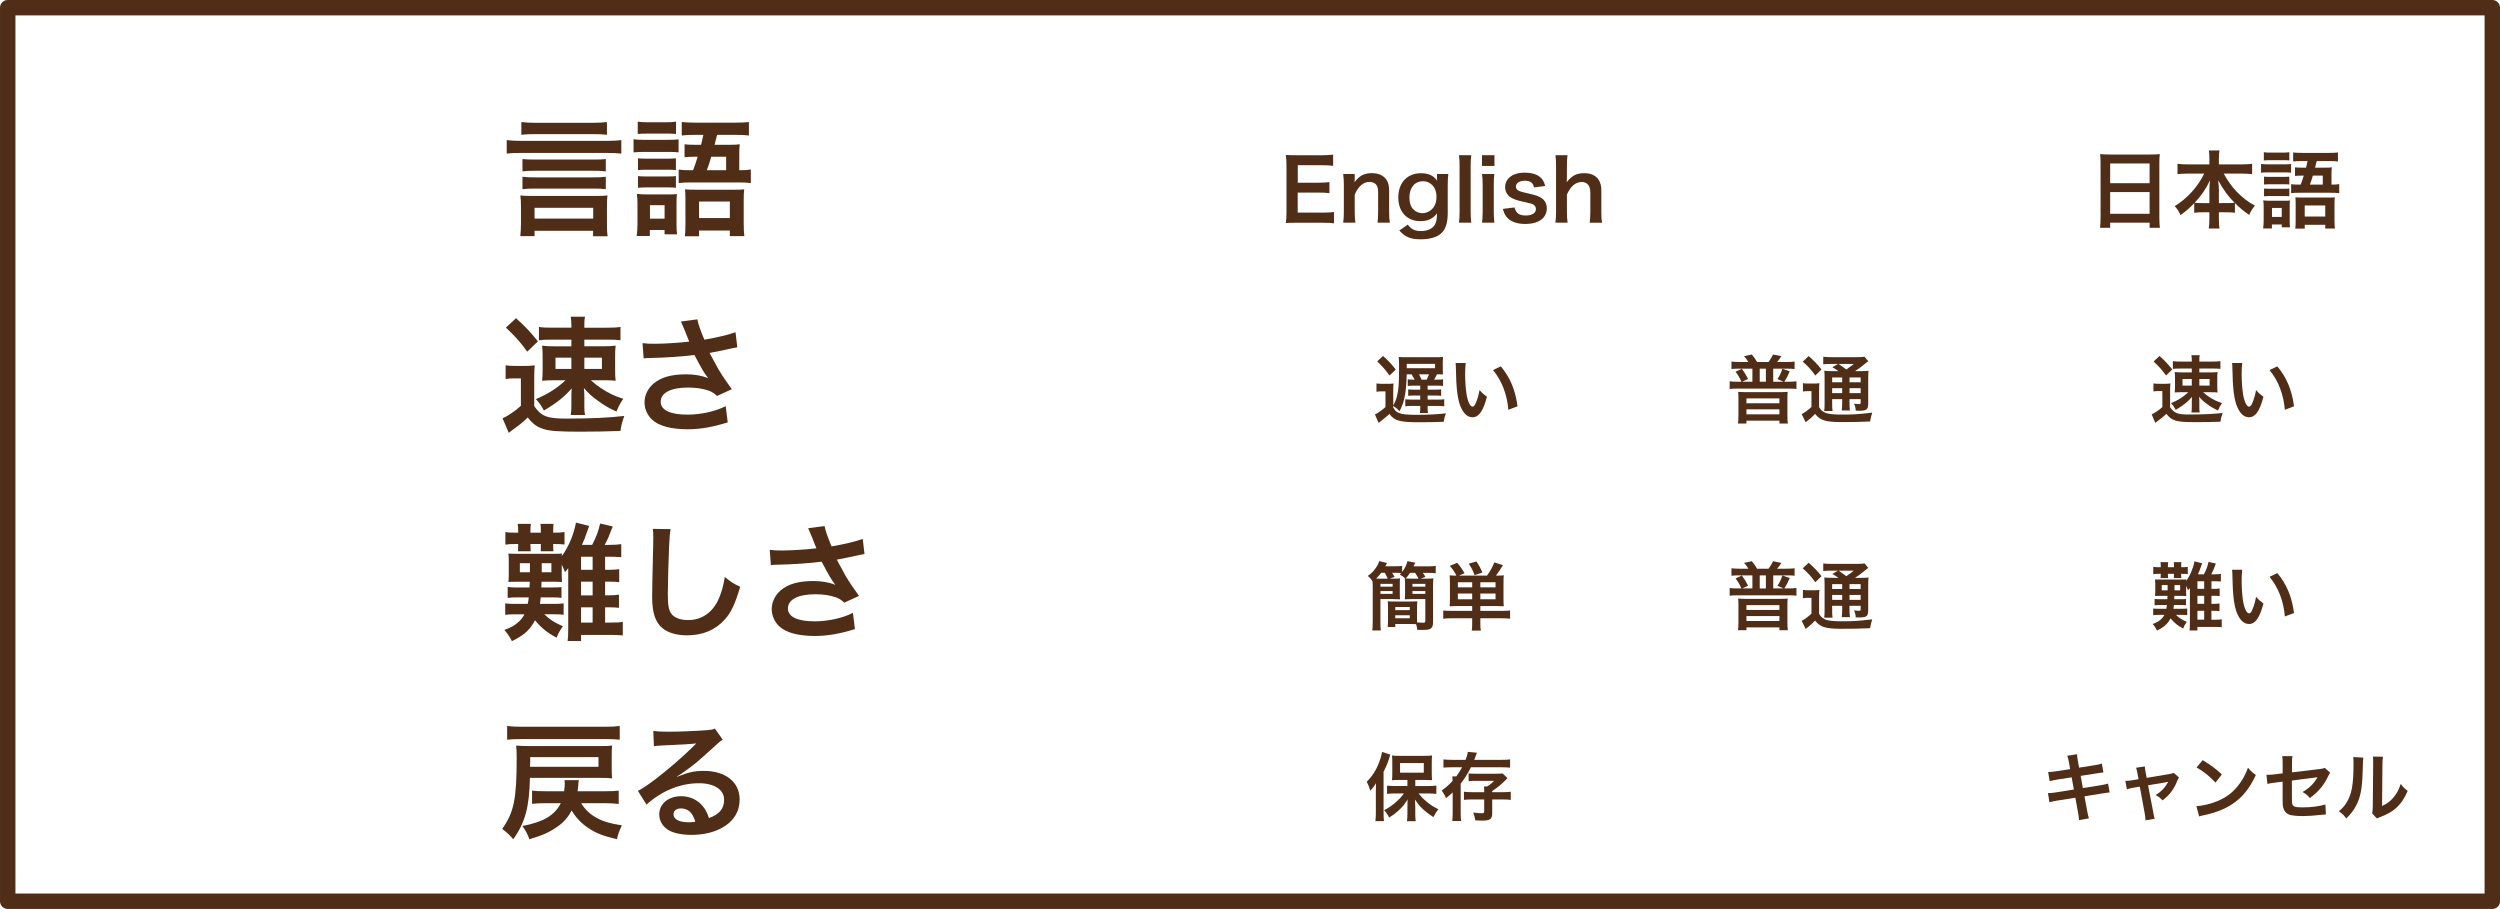 <?xml version="1.0" encoding="UTF-8" standalone="no"?>
<svg
   xmlns:dc="http://purl.org/dc/elements/1.1/"
   xmlns:cc="http://creativecommons.org/ns#"
   xmlns:rdf="http://www.w3.org/1999/02/22-rdf-syntax-ns#"
   xmlns:svg="http://www.w3.org/2000/svg"
   xmlns="http://www.w3.org/2000/svg"
   xmlns:sodipodi="http://sodipodi.sourceforge.net/DTD/sodipodi-0.dtd"
   xmlns:inkscape="http://www.inkscape.org/namespaces/inkscape"
   width="166.392mm"
   height="60.498mm"
   viewBox="0 0 166.392 60.498"
   version="1.1"
   id="svg974"
   inkscape:version="1.0.1 (c497b03c, 2020-09-10)"
   sodipodi:docname="option_menu_jp.svg">
  <defs
     id="defs968" />
  <sodipodi:namedview
     id="base"
     pagecolor="#ffffff"
     bordercolor="#666666"
     borderopacity="1.0"
     inkscape:pageopacity="0.0"
     inkscape:pageshadow="2"
     inkscape:zoom="1.056166"
     inkscape:cx="295.97344"
     inkscape:cy="175.74428"
     inkscape:document-units="mm"
     inkscape:current-layer="text1026-2"
     inkscape:document-rotation="0"
     showgrid="false"
     fit-margin-top="0"
     fit-margin-left="0"
     fit-margin-right="0"
     fit-margin-bottom="0"
     inkscape:window-width="1440"
     inkscape:window-height="697"
     inkscape:window-x="0"
     inkscape:window-y="25"
     inkscape:window-maximized="0" />
  <g
     inkscape:label="レイヤー 1"
     inkscape:groupmode="layer"
     id="layer1"
     transform="translate(122.269,-111.605)">
    <g
       id="text978"
       style="font-weight:600;font-size:22.578px;line-height:1.25;font-family:'Hiragino Kaku Gothic Pro';-inkscape-font-specification:'Hiragino Kaku Gothic Pro, Semi-Bold';stroke-width:0.265" />
    <g
       aria-label="心の準備が出来た  今はその時ではない"
       id="text982"
       style="font-style:normal;font-variant:normal;font-weight:600;font-stretch:normal;font-size:14.111px;line-height:1.25;font-family:'Hiragino Kaku Gothic Pro';-inkscape-font-specification:'Hiragino Kaku Gothic Pro, Semi-Bold';font-variant-ligatures:normal;font-variant-caps:normal;font-variant-numeric:normal;font-variant-east-asian:normal;stroke-width:0.265">
      <path
         id="rect2305"
         style="fill:none;fill-opacity:1;fill-rule:evenodd;stroke:#502d16;stroke-width:1.027;stroke-linecap:round;stroke-linejoin:round;stroke-miterlimit:4;stroke-dasharray:none;stroke-opacity:1"
         d="M -121.755,112.118 H 43.61 v 59.471 H -121.755 Z"
         sodipodi:nodetypes="ccccc" />
      <g
         aria-label="速さ"
         id="text1270"
         style="font-style:normal;font-variant:normal;font-weight:600;font-stretch:normal;font-size:8.467px;line-height:1.25;font-family:'Hiragino Kaku Gothic Pro';-inkscape-font-specification:'Hiragino Kaku Gothic Pro, Semi-Bold';font-variant-ligatures:normal;font-variant-caps:normal;font-variant-numeric:normal;font-variant-east-asian:normal;fill:#502d16;fill-opacity:1;stroke-width:0.07"
         transform="translate(10.583,15.875)">
        <path
           d="m -94.823,118.339 v 0.44 h -1.109 c -0.364,0 -0.584,-0.008 -0.838,-0.042 0.025,0.271 0.034,0.449 0.034,0.787 v 0.787 c 0,0.322 -0.009,0.5 -0.034,0.762 0.237,-0.025 0.432,-0.034 0.83,-0.034 h 0.728 c -0.593,0.55 -1.168,0.914 -1.973,1.253 0.246,0.271 0.347,0.415 0.533,0.762 0.847,-0.5 1.389,-0.931 1.846,-1.473 -0.017,0.322 -0.017,0.508 -0.017,0.567 v 0.618 c 0,0.237 -0.017,0.415 -0.042,0.584 h 0.948 c -0.034,-0.186 -0.042,-0.339 -0.042,-0.576 v -0.618 c 0,-0.279 -0.009,-0.457 -0.034,-0.601 0.322,0.364 0.508,0.542 0.923,0.838 0.449,0.33 0.711,0.483 1.245,0.728 0.186,-0.423 0.203,-0.466 0.457,-0.847 -0.601,-0.195 -0.957,-0.364 -1.448,-0.686 -0.271,-0.178 -0.398,-0.271 -0.711,-0.55 h 0.821 c 0.406,0 0.618,0.008 0.83,0.034 -0.034,-0.246 -0.034,-0.423 -0.034,-0.779 v -0.796 c 0,-0.339 0,-0.508 0.034,-0.762 -0.254,0.034 -0.466,0.042 -0.813,0.042 h -1.27 v -0.44 h 1.634 c 0.373,0 0.508,0.008 0.77,0.042 v -0.889 c -0.271,0.042 -0.457,0.051 -0.914,0.051 h -1.49 v -0.237 c 0,-0.186 0.009,-0.339 0.042,-0.491 h -0.948 c 0.025,0.152 0.042,0.339 0.042,0.533 v 0.195 h -1.228 c -0.449,0 -0.669,-0.008 -0.931,-0.051 v 0.889 c 0.237,-0.034 0.423,-0.042 0.787,-0.042 z m 0,1.194 v 0.754 h -1.058 v -0.754 z m 0.864,0 h 1.168 v 0.754 h -1.168 z m -5.224,-1.998 c 0.601,0.559 0.982,0.982 1.422,1.6 l 0.711,-0.686 c -0.5,-0.627 -0.847,-0.991 -1.456,-1.541 z m -0.017,3.421 c 0.212,-0.034 0.33,-0.042 0.567,-0.042 h 0.449 v 1.829 c -0.373,0.339 -0.897,0.694 -1.219,0.83 l 0.415,0.965 c 0.085,-0.068 0.195,-0.161 0.364,-0.279 0.339,-0.237 0.525,-0.389 0.897,-0.745 0.347,0.44 0.601,0.627 1.05,0.77 0.406,0.135 1.041,0.178 2.455,0.178 0.872,0 1.897,-0.017 2.667,-0.051 0.068,-0.457 0.093,-0.533 0.254,-0.999 -0.991,0.119 -2.201,0.178 -3.878,0.178 -1.262,0 -1.643,-0.152 -2.117,-0.83 v -1.795 c 0,-0.449 0.009,-0.669 0.034,-0.923 -0.203,0.034 -0.389,0.042 -0.643,0.042 h -0.618 c -0.322,0 -0.457,-0.008 -0.677,-0.042 z"
           style="font-style:normal;font-variant:normal;font-weight:600;font-stretch:normal;font-size:8.467px;font-family:'Hiragino Kaku Gothic Pro';-inkscape-font-specification:'Hiragino Kaku Gothic Pro, Semi-Bold';font-variant-ligatures:normal;font-variant-caps:normal;font-variant-numeric:normal;font-variant-east-asian:normal;fill:#502d16;fill-opacity:1;stroke-width:0.07"
           id="path1612" />
        <path
           d="m -90.014,119.584 c 0.127,-0.017 0.161,-0.017 0.373,-0.025 1.008,-0.017 2.261,-0.102 3.006,-0.203 0.559,1.041 0.567,1.067 0.914,1.541 -0.423,-0.169 -0.914,-0.254 -1.465,-0.254 -0.965,0 -1.668,0.195 -2.159,0.61 -0.389,0.33 -0.61,0.779 -0.61,1.262 0,0.423 0.178,0.838 0.5,1.143 0.432,0.415 1.27,0.643 2.354,0.643 0.847,0 1.634,-0.135 2.684,-0.457 l -0.135,-1.084 c -0.66,0.347 -1.651,0.567 -2.548,0.567 -1.151,0 -1.778,-0.305 -1.778,-0.855 0,-0.601 0.677,-0.948 1.829,-0.948 0.508,0 0.957,0.068 1.338,0.195 0.237,0.085 0.373,0.169 0.584,0.364 l 0.982,-0.449 c -0.296,-0.398 -0.669,-0.948 -0.897,-1.338 -0.085,-0.152 -0.279,-0.508 -0.584,-1.075 0.703,-0.135 1.118,-0.22 1.245,-0.254 0.288,-0.059 0.381,-0.085 0.601,-0.119 l -0.119,-1.008 c -0.449,0.169 -1.202,0.347 -2.074,0.5 -0.262,-0.618 -0.415,-1.067 -0.466,-1.355 l -1.092,0.144 c 0.042,0.068 0.406,0.965 0.55,1.338 -0.525,0.068 -1.651,0.144 -2.286,0.144 -0.347,0 -0.567,-0.008 -0.821,-0.042 z"
           style="font-style:normal;font-variant:normal;font-weight:600;font-stretch:normal;font-size:8.467px;font-family:'Hiragino Kaku Gothic Pro';-inkscape-font-specification:'Hiragino Kaku Gothic Pro, Semi-Bold';font-variant-ligatures:normal;font-variant-caps:normal;font-variant-numeric:normal;font-variant-east-asian:normal;fill:#502d16;fill-opacity:1;stroke-width:0.07"
           id="path1614" />
      </g>
      <g
         aria-label="遅い　　普通　　速い"
         id="text1274"
         style="font-style:normal;font-variant:normal;font-weight:600;font-stretch:normal;font-size:4.939px;line-height:1.25;font-family:'Hiragino Kaku Gothic Pro';-inkscape-font-specification:'Hiragino Kaku Gothic Pro, Semi-Bold';font-variant-ligatures:normal;font-variant-caps:normal;font-variant-numeric:normal;font-variant-east-asian:normal;fill:#502d16;fill-opacity:1;stroke-width:0.07"
         transform="translate(34.396,15.875)">
        <path
           d="m -63.936,121.794 c 0,-0.272 0.005,-0.39 0.02,-0.543 -0.128,0.02 -0.227,0.025 -0.375,0.025 h -0.365 c -0.183,0 -0.262,-0.005 -0.395,-0.025 v 0.553 c 0.128,-0.02 0.202,-0.025 0.336,-0.025 h 0.262 v 1.042 c -0.247,0.222 -0.524,0.42 -0.701,0.494 l 0.242,0.558 c 0.049,-0.035 0.059,-0.04 0.143,-0.109 0.035,-0.03 0.079,-0.064 0.133,-0.104 0.207,-0.163 0.252,-0.202 0.445,-0.38 0.331,0.449 0.687,0.553 1.926,0.553 0.593,0 1.264,-0.01 1.689,-0.03 0.044,-0.272 0.059,-0.336 0.148,-0.563 -0.514,0.064 -1.171,0.099 -1.985,0.099 -0.44,0 -0.81,-0.025 -0.988,-0.074 -0.272,-0.069 -0.395,-0.163 -0.533,-0.41 v -0.109 c 0.143,0.094 0.247,0.173 0.42,0.346 0.178,-0.341 0.267,-0.588 0.341,-0.973 0.079,-0.41 0.114,-0.766 0.133,-1.477 h 0.326 c 0.099,0.163 0.133,0.232 0.198,0.356 h -0.054 c -0.202,0 -0.286,-0.005 -0.4,-0.025 v 0.445 c 0.109,-0.015 0.222,-0.02 0.4,-0.02 h 0.43 v 0.267 h -0.365 c -0.232,0 -0.316,-0.005 -0.435,-0.02 v 0.43 c 0.133,-0.015 0.217,-0.02 0.435,-0.02 h 0.365 v 0.272 h -0.509 c -0.227,0 -0.346,-0.005 -0.484,-0.025 v 0.469 c 0.143,-0.02 0.267,-0.025 0.484,-0.025 h 0.509 v 0.128 c 0,0.173 -0.005,0.237 -0.025,0.346 h 0.543 c -0.02,-0.109 -0.025,-0.173 -0.025,-0.341 v -0.133 h 0.627 c 0.212,0 0.341,0.005 0.479,0.025 v -0.469 c -0.138,0.02 -0.257,0.025 -0.479,0.025 h -0.627 v -0.272 h 0.464 c 0.217,0 0.301,0.005 0.435,0.02 v -0.43 c -0.123,0.015 -0.202,0.02 -0.435,0.02 h -0.464 v -0.267 h 0.612 c 0.193,0 0.306,0.005 0.415,0.02 v -0.445 c -0.119,0.02 -0.202,0.025 -0.415,0.025 h -0.178 c 0.059,-0.104 0.079,-0.133 0.188,-0.356 0.227,0 0.227,0 0.395,0.01 -0.005,-0.089 -0.01,-0.207 -0.01,-0.361 v -0.44 c 0,-0.153 0.005,-0.272 0.015,-0.365 -0.133,0.015 -0.247,0.02 -0.454,0.02 h -2.005 c -0.207,0 -0.331,-0.005 -0.489,-0.02 0.02,0.158 0.025,0.286 0.025,0.731 0,1.037 -0.03,1.457 -0.138,1.882 -0.059,0.227 -0.109,0.356 -0.247,0.617 z m 1.887,-0.795 c -0.049,-0.119 -0.114,-0.242 -0.168,-0.356 h 0.657 c -0.044,0.128 -0.074,0.207 -0.148,0.356 z m -0.988,-0.761 v -0.291 h 1.887 v 0.291 z m -1.966,-0.454 c 0.301,0.277 0.553,0.563 0.82,0.938 l 0.415,-0.395 c -0.311,-0.4 -0.449,-0.548 -0.845,-0.904 z"
           style="font-style:normal;font-variant:normal;font-weight:600;font-stretch:normal;font-size:4.939px;font-family:'Hiragino Kaku Gothic Pro';-inkscape-font-specification:'Hiragino Kaku Gothic Pro, Semi-Bold';font-variant-ligatures:normal;font-variant-caps:normal;font-variant-numeric:normal;font-variant-east-asian:normal;fill:#502d16;fill-opacity:1;stroke-width:0.07"
           id="path1599" />
        <path
           d="m -59.787,119.892 c 0.015,0.109 0.015,0.143 0.02,0.316 0.02,1.368 0.109,2.084 0.311,2.578 0.198,0.474 0.464,0.716 0.795,0.716 0.42,0 0.706,-0.4 0.963,-1.363 -0.242,-0.178 -0.321,-0.252 -0.494,-0.449 -0.054,0.331 -0.143,0.627 -0.262,0.894 -0.059,0.138 -0.128,0.212 -0.202,0.212 -0.158,0 -0.316,-0.316 -0.4,-0.83 -0.054,-0.301 -0.094,-0.894 -0.094,-1.324 0,-0.326 0.015,-0.568 0.04,-0.751 z m 2.494,0.469 c 0.296,0.365 0.533,0.766 0.701,1.215 0.173,0.449 0.286,0.963 0.316,1.427 l 0.612,-0.232 c -0.143,-1.087 -0.489,-1.911 -1.111,-2.657 z"
           style="font-style:normal;font-variant:normal;font-weight:600;font-stretch:normal;font-size:4.939px;font-family:'Hiragino Kaku Gothic Pro';-inkscape-font-specification:'Hiragino Kaku Gothic Pro, Semi-Bold';font-variant-ligatures:normal;font-variant-caps:normal;font-variant-numeric:normal;font-variant-east-asian:normal;fill:#502d16;fill-opacity:1;stroke-width:0.07"
           id="path1601" />
        <path
           d="m -40.891,119.823 c -0.232,0 -0.375,-0.01 -0.533,-0.03 v 0.499 c 0.153,-0.02 0.277,-0.025 0.464,-0.025 h 0.929 v 0.869 h -0.682 l 0.395,-0.183 c -0.173,-0.326 -0.232,-0.43 -0.415,-0.677 l -0.42,0.193 c 0.163,0.217 0.272,0.395 0.39,0.667 h -0.282 c -0.222,0 -0.365,-0.01 -0.499,-0.03 v 0.514 c 0.158,-0.02 0.282,-0.025 0.499,-0.025 h 3.447 c 0.232,0 0.346,0.005 0.499,0.025 v -0.514 c -0.133,0.02 -0.277,0.03 -0.499,0.03 h -0.306 c 0.168,-0.267 0.232,-0.39 0.356,-0.691 l -0.489,-0.173 c -0.074,0.252 -0.178,0.469 -0.326,0.687 l 0.405,0.178 h -0.687 v -0.869 h 0.968 c 0.198,0 0.326,0.005 0.454,0.025 v -0.499 c -0.153,0.02 -0.306,0.03 -0.538,0.03 h -0.627 c 0.109,-0.128 0.183,-0.227 0.286,-0.385 l -0.553,-0.114 c -0.064,0.143 -0.178,0.331 -0.301,0.499 h -0.766 c -0.114,-0.202 -0.183,-0.301 -0.346,-0.499 l -0.519,0.109 c 0.138,0.158 0.188,0.222 0.286,0.39 z m 1.348,1.314 v -0.869 h 0.41 v 0.869 z m -1.417,2.262 c 0,0.207 -0.01,0.365 -0.03,0.519 h 0.563 v -0.188 h 2.193 v 0.188 h 0.563 c -0.02,-0.138 -0.03,-0.301 -0.03,-0.528 v -1.136 c 0,-0.212 0.005,-0.311 0.02,-0.445 -0.168,0.015 -0.282,0.02 -0.469,0.02 h -2.366 c -0.163,0 -0.296,-0.005 -0.464,-0.02 0.015,0.138 0.02,0.247 0.02,0.445 z m 0.533,-1.151 h 2.193 v 0.321 h -2.193 z m 0,0.726 h 2.193 v 0.331 h -2.193 z"
           style="font-style:normal;font-variant:normal;font-weight:600;font-stretch:normal;font-size:4.939px;font-family:'Hiragino Kaku Gothic Pro';-inkscape-font-specification:'Hiragino Kaku Gothic Pro, Semi-Bold';font-variant-ligatures:normal;font-variant-caps:normal;font-variant-numeric:normal;font-variant-east-asian:normal;fill:#502d16;fill-opacity:1;stroke-width:0.07"
           id="path1603" />
        <path
           d="m -34.693,120.431 c -0.257,0 -0.4,-0.005 -0.553,-0.025 0.015,0.168 0.02,0.291 0.02,0.578 v 1.561 c 0,0.252 -0.005,0.405 -0.025,0.538 h 0.558 c -0.025,-0.119 -0.03,-0.247 -0.03,-0.538 v -0.252 h 0.667 v 0.207 c 0,0.257 -0.01,0.405 -0.03,0.548 h 0.548 c -0.025,-0.153 -0.03,-0.277 -0.03,-0.548 v -0.207 h 0.741 v 0.193 c 0,0.128 -0.005,0.138 -0.114,0.138 -0.079,0 -0.193,-0.01 -0.326,-0.03 0.069,0.148 0.099,0.272 0.114,0.469 0.094,0.005 0.178,0.005 0.222,0.005 0.306,0 0.43,-0.03 0.519,-0.114 0.069,-0.074 0.089,-0.173 0.089,-0.454 v -1.521 c 0,-0.277 0.005,-0.44 0.02,-0.573 -0.119,0.02 -0.257,0.025 -0.504,0.025 h -0.395 c 0.198,-0.128 0.44,-0.301 0.637,-0.469 0.143,-0.119 0.168,-0.138 0.247,-0.188 l -0.252,-0.306 c -0.089,0.025 -0.247,0.035 -0.558,0.035 h -1.6 c -0.277,0 -0.43,-0.01 -0.588,-0.03 v 0.504 c 0.158,-0.02 0.272,-0.025 0.514,-0.025 h 0.469 l -0.38,0.222 c 0.133,0.069 0.143,0.074 0.41,0.257 z m 1.126,0.42 h 0.741 v 0.321 h -0.741 z m -0.489,0 v 0.321 h -0.667 v -0.321 z m -0.667,0.716 h 0.667 v 0.331 h -0.667 z m 1.897,0.331 h -0.741 v -0.331 h 0.741 z m -0.459,-1.946 c -0.138,0.119 -0.143,0.123 -0.494,0.37 -0.291,-0.217 -0.336,-0.247 -0.514,-0.37 z m -3.398,-0.153 c 0.346,0.296 0.553,0.528 0.84,0.924 l 0.41,-0.4 c -0.237,-0.316 -0.499,-0.583 -0.854,-0.894 z m 0.015,1.99 c 0.114,-0.02 0.193,-0.025 0.316,-0.025 h 0.252 v 1.052 c -0.237,0.217 -0.469,0.39 -0.652,0.474 l 0.267,0.543 c 0.375,-0.301 0.375,-0.301 0.548,-0.479 0.02,-0.015 0.044,-0.04 0.079,-0.074 0.202,0.237 0.331,0.331 0.573,0.42 0.217,0.079 0.607,0.123 1.111,0.123 0.83,0 1.329,-0.01 1.976,-0.04 0.035,-0.212 0.079,-0.41 0.143,-0.588 -0.988,0.114 -1.259,0.128 -2.064,0.128 -0.449,0 -0.756,-0.03 -0.983,-0.089 -0.069,-0.02 -0.153,-0.064 -0.247,-0.128 -0.104,-0.074 -0.158,-0.133 -0.242,-0.277 v -1.057 c 0,-0.267 0.005,-0.385 0.02,-0.538 -0.114,0.02 -0.227,0.025 -0.375,0.025 h -0.346 c -0.168,0 -0.252,-0.005 -0.375,-0.025 z"
           style="font-style:normal;font-variant:normal;font-weight:600;font-stretch:normal;font-size:4.939px;font-family:'Hiragino Kaku Gothic Pro';-inkscape-font-specification:'Hiragino Kaku Gothic Pro, Semi-Bold';font-variant-ligatures:normal;font-variant-caps:normal;font-variant-numeric:normal;font-variant-east-asian:normal;fill:#502d16;fill-opacity:1;stroke-width:0.07"
           id="path1605" />
        <path
           d="m -10.787,120.258 v 0.257 h -0.647 c -0.212,0 -0.341,-0.005 -0.489,-0.025 0.015,0.158 0.02,0.262 0.02,0.459 v 0.459 c 0,0.188 -0.005,0.291 -0.02,0.445 0.138,-0.015 0.252,-0.02 0.484,-0.02 h 0.425 c -0.346,0.321 -0.682,0.533 -1.151,0.731 0.143,0.158 0.202,0.242 0.311,0.445 0.494,-0.291 0.81,-0.543 1.077,-0.859 -0.01,0.188 -0.01,0.296 -0.01,0.331 v 0.361 c 0,0.138 -0.01,0.242 -0.025,0.341 h 0.553 c -0.02,-0.109 -0.025,-0.198 -0.025,-0.336 v -0.361 c 0,-0.163 -0.005,-0.267 -0.02,-0.351 0.188,0.212 0.296,0.316 0.538,0.489 0.262,0.193 0.415,0.282 0.726,0.425 0.109,-0.247 0.119,-0.272 0.267,-0.494 -0.351,-0.114 -0.558,-0.212 -0.845,-0.4 -0.158,-0.104 -0.232,-0.158 -0.415,-0.321 h 0.479 c 0.237,0 0.361,0.005 0.484,0.02 -0.02,-0.143 -0.02,-0.247 -0.02,-0.454 v -0.464 c 0,-0.198 0,-0.296 0.02,-0.445 -0.148,0.02 -0.272,0.025 -0.474,0.025 h -0.741 v -0.257 h 0.953 c 0.217,0 0.296,0.005 0.449,0.025 v -0.519 c -0.158,0.025 -0.267,0.03 -0.533,0.03 h -0.869 v -0.138 c 0,-0.109 0.005,-0.198 0.025,-0.286 h -0.553 c 0.015,0.089 0.025,0.198 0.025,0.311 v 0.114 h -0.716 c -0.262,0 -0.39,-0.005 -0.543,-0.03 v 0.519 c 0.138,-0.02 0.247,-0.025 0.459,-0.025 z m 0,0.696 v 0.44 h -0.617 v -0.44 z m 0.504,0 h 0.682 v 0.44 H -10.283 Z m -3.047,-1.166 c 0.351,0.326 0.573,0.573 0.83,0.933 l 0.415,-0.4 c -0.291,-0.365 -0.494,-0.578 -0.849,-0.899 z m -0.01,1.995 c 0.123,-0.02 0.193,-0.025 0.331,-0.025 h 0.262 v 1.067 c -0.217,0.198 -0.524,0.405 -0.711,0.484 l 0.242,0.563 c 0.049,-0.04 0.114,-0.094 0.212,-0.163 0.198,-0.138 0.306,-0.227 0.524,-0.435 0.202,0.257 0.351,0.365 0.612,0.449 0.237,0.079 0.607,0.104 1.432,0.104 0.509,0 1.106,-0.01 1.556,-0.03 0.04,-0.267 0.054,-0.311 0.148,-0.583 -0.578,0.069 -1.284,0.104 -2.262,0.104 -0.736,0 -0.958,-0.089 -1.235,-0.484 v -1.047 c 0,-0.262 0.005,-0.39 0.02,-0.538 -0.119,0.02 -0.227,0.025 -0.375,0.025 h -0.361 c -0.188,0 -0.267,-0.005 -0.395,-0.025 z"
           style="font-style:normal;font-variant:normal;font-weight:600;font-stretch:normal;font-size:4.939px;font-family:'Hiragino Kaku Gothic Pro';-inkscape-font-specification:'Hiragino Kaku Gothic Pro, Semi-Bold';font-variant-ligatures:normal;font-variant-caps:normal;font-variant-numeric:normal;font-variant-east-asian:normal;fill:#502d16;fill-opacity:1;stroke-width:0.07"
           id="path1607" />
        <path
           d="m -8.105,119.892 c 0.015,0.109 0.015,0.143 0.02,0.316 0.02,1.368 0.109,2.084 0.311,2.578 0.198,0.474 0.464,0.716 0.795,0.716 0.42,0 0.706,-0.4 0.963,-1.363 -0.242,-0.178 -0.321,-0.252 -0.494,-0.449 -0.054,0.331 -0.143,0.627 -0.262,0.894 -0.059,0.138 -0.128,0.212 -0.202,0.212 -0.158,0 -0.316,-0.316 -0.4,-0.83 -0.054,-0.301 -0.094,-0.894 -0.094,-1.324 0,-0.326 0.015,-0.568 0.04,-0.751 z m 2.494,0.469 c 0.296,0.365 0.533,0.766 0.701,1.215 0.173,0.449 0.286,0.963 0.316,1.427 l 0.612,-0.232 c -0.143,-1.087 -0.489,-1.911 -1.111,-2.657 z"
           style="font-style:normal;font-variant:normal;font-weight:600;font-stretch:normal;font-size:4.939px;font-family:'Hiragino Kaku Gothic Pro';-inkscape-font-specification:'Hiragino Kaku Gothic Pro, Semi-Bold';font-variant-ligatures:normal;font-variant-caps:normal;font-variant-numeric:normal;font-variant-east-asian:normal;fill:#502d16;fill-opacity:1;stroke-width:0.07"
           id="path1609" />
      </g>
      <g
         aria-label="難しさ"
         id="text1278"
         style="font-style:normal;font-variant:normal;font-weight:600;font-stretch:normal;font-size:8.467px;line-height:1.25;font-family:'Hiragino Kaku Gothic Pro';-inkscape-font-specification:'Hiragino Kaku Gothic Pro, Semi-Bold';font-variant-ligatures:normal;font-variant-caps:normal;font-variant-numeric:normal;font-variant-east-asian:normal;fill:#502d16;fill-opacity:1;stroke-width:0.07"
         transform="translate(10.583,19.05)">
        <path
           d="m -92.579,131.268 h 0.22 c 0.33,0 0.55,0.008 0.72,0.034 v -0.872 c -0.169,0.034 -0.373,0.051 -0.728,0.051 h -0.212 v -0.872 h 0.212 c 0.381,0 0.66,0.008 0.864,0.034 v -0.872 c -0.229,0.034 -0.457,0.051 -0.864,0.051 h -0.237 c 0.203,-0.381 0.296,-0.601 0.533,-1.228 l -0.838,-0.195 c -0.119,0.525 -0.254,0.889 -0.533,1.422 h -0.677 c 0.135,-0.305 0.246,-0.584 0.313,-0.796 0.11,-0.322 0.119,-0.339 0.169,-0.466 l -0.881,-0.22 c -0.135,0.779 -0.516,1.668 -0.948,2.235 0.009,-0.068 0.009,-0.085 0.017,-0.178 -0.152,0.017 -0.246,0.017 -0.483,0.017 h -2.54 c -0.33,0 -0.398,0 -0.542,-0.017 0.017,0.161 0.025,0.279 0.025,0.44 v 1.016 c 0,0.169 -0.009,0.279 -0.025,0.44 0.161,-0.017 0.229,-0.017 0.542,-0.017 h 0.881 c -0.009,0.22 -0.009,0.22 -0.017,0.381 h -0.813 c -0.296,0 -0.466,-0.008 -0.643,-0.034 v 0.728 c 0.178,-0.025 0.356,-0.034 0.643,-0.034 h 0.762 c -0.017,0.169 -0.034,0.279 -0.068,0.432 h -0.847 c -0.305,0 -0.474,-0.008 -0.652,-0.034 v 0.762 c 0.186,-0.025 0.364,-0.034 0.652,-0.034 h 0.627 c -0.119,0.229 -0.237,0.373 -0.44,0.55 -0.246,0.212 -0.423,0.313 -0.897,0.491 0.195,0.212 0.381,0.483 0.5,0.745 0.796,-0.381 1.211,-0.754 1.541,-1.389 0.415,0.508 0.83,0.838 1.439,1.16 0.102,-0.279 0.203,-0.457 0.415,-0.762 -0.593,-0.262 -0.864,-0.44 -1.236,-0.796 h 0.686 c 0.296,0 0.432,0.008 0.601,0.034 v -0.762 c -0.169,0.025 -0.279,0.034 -0.593,0.034 h -0.982 c 0.025,-0.186 0.025,-0.229 0.051,-0.432 h 0.796 c 0.288,0 0.373,0.008 0.584,0.034 v -0.72 c -0.169,0.017 -0.279,0.025 -0.584,0.025 h -0.754 c 0.009,-0.212 0.009,-0.339 0.009,-0.381 h 0.847 c 0.398,0.008 0.398,0.008 0.516,0.017 -0.009,-0.102 -0.009,-0.102 -0.017,-0.381 v -0.779 c 0.093,0.186 0.135,0.279 0.212,0.508 0.11,-0.135 0.127,-0.152 0.22,-0.262 v 3.988 c 0,0.449 -0.009,0.627 -0.042,0.855 h 0.897 v -0.406 h 1.922 c 0.398,0 0.618,0.008 0.855,0.034 v -0.906 c -0.212,0.042 -0.373,0.051 -0.838,0.051 h -0.339 v -1.016 h 0.195 c 0.339,0 0.55,0.008 0.728,0.034 v -0.881 c -0.169,0.034 -0.373,0.051 -0.72,0.051 h -0.203 z m -0.83,0 v 0.914 h -0.77 v -0.914 z m 0,-0.787 h -0.77 v -0.872 h 0.77 z m -0.77,2.498 h 0.77 v 1.016 h -0.77 z m -3.404,-2.938 v 0.601 h -0.669 v -0.601 z m 0.787,0 h 0.643 v 0.601 h -0.643 z m -1.566,-2.032 h -0.135 c -0.347,0 -0.542,-0.008 -0.72,-0.042 v 0.838 c 0.186,-0.034 0.364,-0.042 0.711,-0.042 h 0.144 c 0,0.262 -0.009,0.322 -0.017,0.483 h 0.847 c -0.009,-0.144 -0.009,-0.186 -0.017,-0.483 h 0.694 c 0,0.313 0,0.364 -0.009,0.483 h 0.847 c -0.017,-0.127 -0.017,-0.229 -0.017,-0.483 0.33,0 0.584,0.008 0.754,0.034 v -0.83 c -0.22,0.034 -0.381,0.042 -0.754,0.042 v -0.102 c 0,-0.237 0.009,-0.356 0.025,-0.483 h -0.872 c 0.017,0.135 0.025,0.254 0.025,0.491 v 0.093 h -0.694 v -0.093 c 0,-0.246 0.009,-0.373 0.034,-0.491 h -0.881 c 0.025,0.152 0.034,0.296 0.034,0.5 z"
           style="font-style:normal;font-variant:normal;font-weight:600;font-stretch:normal;font-size:8.467px;font-family:'Hiragino Kaku Gothic Pro';-inkscape-font-specification:'Hiragino Kaku Gothic Pro, Semi-Bold';font-variant-ligatures:normal;font-variant-caps:normal;font-variant-numeric:normal;font-variant-east-asian:normal;fill:#502d16;fill-opacity:1;stroke-width:0.07"
           id="path1592" />
        <path
           d="m -89.404,127.754 c 0.025,0.22 0.034,0.339 0.034,0.576 0,0.119 0,0.296 -0.009,0.55 -0.051,2.125 -0.068,2.972 -0.068,3.412 0,1.135 0.246,1.786 0.83,2.176 0.356,0.237 0.897,0.373 1.482,0.373 1.067,0 1.905,-0.356 2.54,-1.075 0.415,-0.466 0.669,-1.016 1.008,-2.159 -0.415,-0.186 -0.567,-0.279 -1.024,-0.652 -0.093,0.584 -0.203,0.982 -0.389,1.422 -0.398,0.931 -1.135,1.448 -2.049,1.448 -0.533,0 -0.94,-0.161 -1.135,-0.44 -0.169,-0.254 -0.22,-0.559 -0.22,-1.363 0,-0.601 0.051,-2.32 0.085,-3.107 0.034,-0.652 0.051,-0.897 0.102,-1.143 z"
           style="font-style:normal;font-variant:normal;font-weight:600;font-stretch:normal;font-size:8.467px;font-family:'Hiragino Kaku Gothic Pro';-inkscape-font-specification:'Hiragino Kaku Gothic Pro, Semi-Bold';font-variant-ligatures:normal;font-variant-caps:normal;font-variant-numeric:normal;font-variant-east-asian:normal;fill:#502d16;fill-opacity:1;stroke-width:0.07"
           id="path1594" />
        <path
           d="m -81.547,130.167 c 0.127,-0.017 0.161,-0.017 0.373,-0.025 1.008,-0.017 2.261,-0.102 3.006,-0.203 0.559,1.041 0.567,1.067 0.914,1.541 -0.423,-0.169 -0.914,-0.254 -1.465,-0.254 -0.965,0 -1.668,0.195 -2.159,0.61 -0.389,0.33 -0.61,0.779 -0.61,1.262 0,0.423 0.178,0.838 0.5,1.143 0.432,0.415 1.27,0.643 2.354,0.643 0.847,0 1.634,-0.135 2.684,-0.457 l -0.135,-1.084 c -0.66,0.347 -1.651,0.567 -2.548,0.567 -1.151,0 -1.778,-0.305 -1.778,-0.855 0,-0.601 0.677,-0.948 1.829,-0.948 0.508,0 0.957,0.068 1.338,0.195 0.237,0.085 0.373,0.169 0.584,0.364 l 0.982,-0.449 c -0.296,-0.398 -0.669,-0.948 -0.897,-1.338 -0.085,-0.152 -0.279,-0.508 -0.584,-1.075 0.703,-0.135 1.118,-0.22 1.245,-0.254 0.288,-0.059 0.381,-0.085 0.601,-0.119 l -0.119,-1.008 c -0.449,0.169 -1.202,0.347 -2.074,0.5 -0.262,-0.618 -0.415,-1.067 -0.466,-1.355 l -1.092,0.144 c 0.042,0.068 0.406,0.965 0.55,1.338 -0.525,0.068 -1.651,0.144 -2.286,0.144 -0.347,0 -0.567,-0.008 -0.821,-0.042 z"
           style="font-style:normal;font-variant:normal;font-weight:600;font-stretch:normal;font-size:8.467px;font-family:'Hiragino Kaku Gothic Pro';-inkscape-font-specification:'Hiragino Kaku Gothic Pro, Semi-Bold';font-variant-ligatures:normal;font-variant-caps:normal;font-variant-numeric:normal;font-variant-east-asian:normal;fill:#502d16;fill-opacity:1;stroke-width:0.07"
           id="path1596" />
      </g>
      <g
         aria-label="簡単　　普通　　難い"
         id="text1282"
         style="font-style:normal;font-variant:normal;font-weight:600;font-stretch:normal;font-size:4.939px;line-height:1.25;font-family:'Hiragino Kaku Gothic Pro';-inkscape-font-specification:'Hiragino Kaku Gothic Pro, Semi-Bold';font-variant-ligatures:normal;font-variant-caps:normal;font-variant-numeric:normal;font-variant-east-asian:normal;fill:#502d16;fill-opacity:1;stroke-width:0.07"
         transform="translate(33.867,19.05)">
        <path
           d="m -63.635,131.068 0.316,-0.123 c -0.069,-0.114 -0.123,-0.203 -0.163,-0.267 h 0.286 c 0.119,0 0.237,0.005 0.321,0.015 -0.03,0.03 -0.049,0.049 -0.099,0.099 0.153,0.084 0.272,0.168 0.37,0.267 l -0.035,-0.005 c 0.015,0.123 0.02,0.237 0.02,0.405 v 0.573 c 0,0.173 -0.005,0.286 -0.02,0.41 0.138,-0.01 0.296,-0.015 0.514,-0.015 h 0.854 v 1.452 c 0,0.104 -0.035,0.123 -0.178,0.123 -0.079,0 -0.242,-0.01 -0.37,-0.02 -0.005,-0.138 -0.005,-0.183 -0.005,-0.311 v -0.657 c 0,-0.188 0.005,-0.316 0.015,-0.44 -0.128,0.01 -0.247,0.015 -0.469,0.015 h -1.037 c -0.207,0 -0.336,-0.005 -0.459,-0.015 0.015,0.133 0.02,0.252 0.02,0.44 v 0.835 c 0,0.188 -0.01,0.301 -0.02,0.435 h 0.504 v -0.198 h 0.993 c 0.168,0 0.282,0.005 0.39,0.01 0.044,0.119 0.059,0.212 0.079,0.38 0.143,0.005 0.212,0.005 0.306,0.005 0.311,0 0.459,-0.02 0.558,-0.069 0.123,-0.064 0.188,-0.203 0.188,-0.42 v -2.381 c 0,-0.237 0.005,-0.405 0.02,-0.563 -0.123,0.015 -0.272,0.02 -0.509,0.02 h -0.336 l 0.316,-0.123 c -0.069,-0.119 -0.109,-0.173 -0.173,-0.262 h 0.341 c 0.222,0 0.365,0.005 0.519,0.025 v -0.489 c -0.148,0.02 -0.286,0.03 -0.543,0.03 h -0.933 c 0.079,-0.158 0.079,-0.158 0.119,-0.242 l -0.524,-0.104 c -0.069,0.272 -0.178,0.494 -0.356,0.721 v -0.405 c -0.123,0.02 -0.247,0.025 -0.484,0.025 h -0.637 c 0.049,-0.094 0.064,-0.119 0.114,-0.217 l -0.514,-0.128 c -0.069,0.207 -0.143,0.341 -0.282,0.524 -0.138,0.188 -0.232,0.282 -0.479,0.464 0.123,0.104 0.217,0.207 0.316,0.361 0.005,0.143 0.01,0.222 0.01,0.365 v 2.297 c 0,0.306 -0.01,0.464 -0.03,0.607 h 0.568 c -0.02,-0.123 -0.025,-0.267 -0.025,-0.573 v -1.516 h 0.795 c 0.217,0 0.37,0.005 0.509,0.015 -0.015,-0.119 -0.015,-0.222 -0.015,-0.41 v -0.573 c 0,-0.188 0,-0.286 0.015,-0.405 -0.104,0.01 -0.247,0.015 -0.464,0.015 z m -0.667,0 c -0.094,0 -0.148,0 -0.242,-0.005 0.138,-0.138 0.227,-0.237 0.336,-0.385 h 0.242 c 0.079,0.138 0.148,0.286 0.193,0.39 z m 2.129,0 c -0.178,0 -0.267,0 -0.4,-0.01 0.114,-0.128 0.163,-0.198 0.282,-0.375 h 0.341 c 0.094,0.143 0.138,0.217 0.227,0.385 z m -1.096,1.887 h 0.963 v 0.207 h -0.963 z m 0,0.548 h 0.963 v 0.203 h -0.963 z m -0.988,-2.089 h 0.81 v 0.188 h -0.81 z m 0,0.479 h 0.81 v 0.188 h -0.81 z m 2.129,-0.479 h 0.859 v 0.188 h -0.859 z m 0,0.479 h 0.859 v 0.188 h -0.859 z"
           style="font-style:normal;font-variant:normal;font-weight:600;font-stretch:normal;font-size:4.939px;font-family:'Hiragino Kaku Gothic Pro';-inkscape-font-specification:'Hiragino Kaku Gothic Pro, Semi-Bold';font-variant-ligatures:normal;font-variant-caps:normal;font-variant-numeric:normal;font-variant-east-asian:normal;fill:#502d16;fill-opacity:1;stroke-width:0.07"
           id="path1579" />
        <path
           d="m -58.152,132.891 v 0.321 h -1.383 c -0.242,0 -0.39,-0.005 -0.543,-0.025 v 0.548 c 0.153,-0.02 0.336,-0.03 0.588,-0.03 h 1.338 v 0.321 c 0,0.247 -0.005,0.356 -0.03,0.499 h 0.607 c -0.03,-0.153 -0.035,-0.252 -0.035,-0.499 v -0.321 h 1.388 c 0.247,0 0.449,0.01 0.593,0.03 v -0.548 c -0.148,0.02 -0.286,0.025 -0.538,0.025 H -57.609 v -0.321 h 1.037 c 0.202,0 0.351,0.005 0.524,0.015 -0.015,-0.133 -0.02,-0.272 -0.02,-0.509 v -1.027 c 0,-0.257 0.005,-0.39 0.02,-0.524 -0.133,0.015 -0.257,0.02 -0.524,0.02 0.138,-0.178 0.257,-0.356 0.469,-0.696 l -0.578,-0.183 c -0.109,0.296 -0.252,0.548 -0.484,0.879 h -1.872 l 0.375,-0.158 c -0.163,-0.286 -0.262,-0.43 -0.489,-0.696 l -0.489,0.207 c 0.212,0.242 0.311,0.395 0.44,0.647 -0.227,0 -0.331,-0.005 -0.454,-0.02 0.015,0.143 0.02,0.277 0.02,0.524 v 1.042 c 0,0.212 -0.005,0.336 -0.02,0.494 0.168,-0.01 0.301,-0.015 0.524,-0.015 z m 0.543,-1.245 v -0.336 h 1.012 v 0.336 z m -0.543,0 h -0.953 v -0.336 h 0.953 z m 0.543,0.795 v -0.38 h 1.012 v 0.38 z m -0.543,0 h -0.953 v -0.38 h 0.953 z m 0.682,-1.783 c -0.148,-0.336 -0.207,-0.445 -0.4,-0.731 l -0.509,0.143 c 0.207,0.326 0.282,0.469 0.385,0.766 z"
           style="font-style:normal;font-variant:normal;font-weight:600;font-stretch:normal;font-size:4.939px;font-family:'Hiragino Kaku Gothic Pro';-inkscape-font-specification:'Hiragino Kaku Gothic Pro, Semi-Bold';font-variant-ligatures:normal;font-variant-caps:normal;font-variant-numeric:normal;font-variant-east-asian:normal;fill:#502d16;fill-opacity:1;stroke-width:0.07"
           id="path1581" />
        <path
           d="m -40.362,130.406 c -0.232,0 -0.375,-0.01 -0.533,-0.03 v 0.499 c 0.153,-0.02 0.277,-0.025 0.464,-0.025 h 0.929 v 0.869 h -0.682 l 0.395,-0.183 c -0.173,-0.326 -0.232,-0.43 -0.415,-0.677 l -0.42,0.193 c 0.163,0.217 0.272,0.395 0.39,0.667 h -0.282 c -0.222,0 -0.365,-0.01 -0.499,-0.03 v 0.514 c 0.158,-0.02 0.282,-0.025 0.499,-0.025 h 3.447 c 0.232,0 0.346,0.005 0.499,0.025 v -0.514 c -0.133,0.02 -0.277,0.03 -0.499,0.03 h -0.306 c 0.168,-0.267 0.232,-0.39 0.356,-0.691 l -0.489,-0.173 c -0.074,0.252 -0.178,0.469 -0.326,0.686 l 0.405,0.178 H -38.115 v -0.869 h 0.968 c 0.198,0 0.326,0.005 0.454,0.025 v -0.499 c -0.153,0.02 -0.306,0.03 -0.538,0.03 h -0.627 c 0.109,-0.128 0.183,-0.227 0.286,-0.385 l -0.553,-0.114 c -0.064,0.143 -0.178,0.331 -0.301,0.499 h -0.766 c -0.114,-0.203 -0.183,-0.301 -0.346,-0.499 l -0.519,0.109 c 0.138,0.158 0.188,0.222 0.286,0.39 z m 1.348,1.314 v -0.869 h 0.41 v 0.869 z m -1.417,2.262 c 0,0.207 -0.01,0.365 -0.03,0.519 h 0.563 v -0.188 h 2.193 v 0.188 h 0.563 c -0.02,-0.138 -0.03,-0.301 -0.03,-0.528 v -1.136 c 0,-0.212 0.005,-0.311 0.02,-0.445 -0.168,0.015 -0.282,0.02 -0.469,0.02 h -2.366 c -0.163,0 -0.296,-0.005 -0.464,-0.02 0.015,0.138 0.02,0.247 0.02,0.445 z m 0.533,-1.151 h 2.193 v 0.321 h -2.193 z m 0,0.726 h 2.193 v 0.331 h -2.193 z"
           style="font-style:normal;font-variant:normal;font-weight:600;font-stretch:normal;font-size:4.939px;font-family:'Hiragino Kaku Gothic Pro';-inkscape-font-specification:'Hiragino Kaku Gothic Pro, Semi-Bold';font-variant-ligatures:normal;font-variant-caps:normal;font-variant-numeric:normal;font-variant-east-asian:normal;fill:#502d16;fill-opacity:1;stroke-width:0.07"
           id="path1583" />
        <path
           d="m -34.164,131.014 c -0.257,0 -0.4,-0.005 -0.553,-0.025 0.015,0.168 0.02,0.291 0.02,0.578 v 1.561 c 0,0.252 -0.005,0.405 -0.025,0.538 h 0.558 c -0.025,-0.119 -0.03,-0.247 -0.03,-0.538 v -0.252 h 0.667 v 0.207 c 0,0.257 -0.01,0.405 -0.03,0.548 h 0.548 c -0.025,-0.153 -0.03,-0.277 -0.03,-0.548 v -0.207 h 0.741 v 0.193 c 0,0.128 -0.005,0.138 -0.114,0.138 -0.079,0 -0.193,-0.01 -0.326,-0.03 0.069,0.148 0.099,0.272 0.114,0.469 0.094,0.005 0.178,0.005 0.222,0.005 0.306,0 0.43,-0.03 0.519,-0.114 0.069,-0.074 0.089,-0.173 0.089,-0.454 v -1.521 c 0,-0.277 0.005,-0.44 0.02,-0.573 -0.119,0.02 -0.257,0.025 -0.504,0.025 h -0.395 c 0.198,-0.128 0.44,-0.301 0.637,-0.469 0.143,-0.119 0.168,-0.138 0.247,-0.188 l -0.252,-0.306 c -0.089,0.025 -0.247,0.035 -0.558,0.035 h -1.6 c -0.277,0 -0.43,-0.01 -0.588,-0.03 v 0.504 c 0.158,-0.02 0.272,-0.025 0.514,-0.025 h 0.469 l -0.38,0.222 c 0.133,0.069 0.143,0.074 0.41,0.257 z m 1.126,0.42 h 0.741 v 0.321 h -0.741 z m -0.489,0 v 0.321 h -0.667 v -0.321 z m -0.667,0.716 h 0.667 v 0.331 h -0.667 z m 1.897,0.331 h -0.741 v -0.331 h 0.741 z m -0.459,-1.946 c -0.138,0.119 -0.143,0.123 -0.494,0.37 -0.291,-0.217 -0.336,-0.247 -0.514,-0.37 z m -3.398,-0.153 c 0.346,0.296 0.553,0.528 0.84,0.924 l 0.41,-0.4 c -0.237,-0.316 -0.499,-0.583 -0.854,-0.894 z m 0.015,1.99 c 0.114,-0.02 0.193,-0.025 0.316,-0.025 h 0.252 v 1.052 c -0.237,0.217 -0.469,0.39 -0.652,0.474 l 0.267,0.543 c 0.375,-0.301 0.375,-0.301 0.548,-0.479 0.02,-0.015 0.044,-0.04 0.079,-0.074 0.202,0.237 0.331,0.331 0.573,0.42 0.217,0.079 0.607,0.123 1.111,0.123 0.83,0 1.329,-0.01 1.976,-0.04 0.035,-0.212 0.079,-0.41 0.143,-0.588 -0.988,0.114 -1.259,0.128 -2.064,0.128 -0.449,0 -0.756,-0.03 -0.983,-0.089 -0.069,-0.02 -0.153,-0.064 -0.247,-0.128 -0.104,-0.074 -0.158,-0.133 -0.242,-0.277 v -1.057 c 0,-0.267 0.005,-0.385 0.02,-0.538 -0.114,0.02 -0.227,0.025 -0.375,0.025 h -0.346 c -0.168,0 -0.252,-0.005 -0.375,-0.025 z"
           style="font-style:normal;font-variant:normal;font-weight:600;font-stretch:normal;font-size:4.939px;font-family:'Hiragino Kaku Gothic Pro';-inkscape-font-specification:'Hiragino Kaku Gothic Pro, Semi-Bold';font-variant-ligatures:normal;font-variant-caps:normal;font-variant-numeric:normal;font-variant-east-asian:normal;fill:#502d16;fill-opacity:1;stroke-width:0.07"
           id="path1585" />
        <path
           d="m -8.949,132.209 h 0.128 c 0.193,0 0.321,0.005 0.42,0.02 v -0.509 c -0.099,0.02 -0.217,0.03 -0.425,0.03 h -0.123 v -0.509 h 0.123 c 0.222,0 0.385,0.005 0.504,0.02 v -0.509 c -0.133,0.02 -0.267,0.03 -0.504,0.03 h -0.138 c 0.119,-0.222 0.173,-0.351 0.311,-0.716 l -0.489,-0.114 c -0.069,0.306 -0.148,0.519 -0.311,0.83 h -0.395 c 0.079,-0.178 0.143,-0.341 0.183,-0.464 0.064,-0.188 0.069,-0.198 0.099,-0.272 l -0.514,-0.128 c -0.079,0.454 -0.301,0.973 -0.553,1.304 0.005,-0.04 0.005,-0.049 0.01,-0.104 -0.089,0.01 -0.143,0.01 -0.282,0.01 h -1.482 c -0.193,0 -0.232,0 -0.316,-0.01 0.01,0.094 0.015,0.163 0.015,0.257 v 0.593 c 0,0.099 -0.005,0.163 -0.015,0.257 0.094,-0.01 0.133,-0.01 0.316,-0.01 h 0.514 c -0.005,0.128 -0.005,0.128 -0.01,0.222 h -0.474 c -0.173,0 -0.272,-0.005 -0.375,-0.02 v 0.425 c 0.104,-0.015 0.207,-0.02 0.375,-0.02 h 0.445 c -0.01,0.099 -0.02,0.163 -0.04,0.252 h -0.494 c -0.178,0 -0.277,-0.005 -0.38,-0.02 v 0.445 c 0.109,-0.015 0.212,-0.02 0.38,-0.02 h 0.365 c -0.069,0.133 -0.138,0.217 -0.257,0.321 -0.143,0.123 -0.247,0.183 -0.524,0.286 0.114,0.123 0.222,0.282 0.291,0.435 0.464,-0.222 0.706,-0.44 0.899,-0.81 0.242,0.296 0.484,0.489 0.84,0.677 0.059,-0.163 0.119,-0.267 0.242,-0.445 -0.346,-0.153 -0.504,-0.257 -0.721,-0.464 h 0.4 c 0.173,0 0.252,0.005 0.351,0.02 v -0.445 c -0.099,0.015 -0.163,0.02 -0.346,0.02 h -0.573 c 0.015,-0.109 0.015,-0.133 0.03,-0.252 h 0.464 c 0.168,0 0.217,0.005 0.341,0.02 v -0.42 c -0.099,0.01 -0.163,0.015 -0.341,0.015 h -0.44 c 0.005,-0.123 0.005,-0.198 0.005,-0.222 h 0.494 c 0.232,0.005 0.232,0.005 0.301,0.01 -0.005,-0.059 -0.005,-0.059 -0.01,-0.222 v -0.454 c 0.054,0.109 0.079,0.163 0.123,0.296 0.064,-0.079 0.074,-0.089 0.128,-0.153 v 2.326 c 0,0.262 -0.005,0.365 -0.025,0.499 h 0.524 v -0.237 h 1.121 c 0.232,0 0.361,0.005 0.499,0.02 v -0.528 c -0.123,0.025 -0.217,0.03 -0.489,0.03 h -0.198 v -0.593 h 0.114 c 0.198,0 0.321,0.005 0.425,0.02 v -0.514 c -0.099,0.02 -0.217,0.03 -0.42,0.03 h -0.119 z m -0.484,0 v 0.533 h -0.449 v -0.533 z m 0,-0.459 h -0.449 v -0.509 h 0.449 z m -0.449,1.457 h 0.449 v 0.593 h -0.449 z m -1.985,-1.714 v 0.351 h -0.39 v -0.351 z m 0.459,0 h 0.375 v 0.351 h -0.375 z m -0.914,-1.185 h -0.079 c -0.202,0 -0.316,-0.005 -0.42,-0.025 v 0.489 c 0.109,-0.02 0.212,-0.025 0.415,-0.025 h 0.084 c 0,0.153 -0.005,0.188 -0.01,0.282 h 0.494 c -0.005,-0.084 -0.005,-0.109 -0.01,-0.282 h 0.405 c 0,0.183 0,0.212 -0.005,0.282 h 0.494 c -0.01,-0.074 -0.01,-0.133 -0.01,-0.282 0.193,0 0.341,0.005 0.44,0.02 v -0.484 c -0.128,0.02 -0.222,0.025 -0.44,0.025 v -0.059 c 0,-0.138 0.005,-0.207 0.015,-0.282 h -0.509 c 0.01,0.079 0.015,0.148 0.015,0.286 v 0.054 h -0.405 v -0.054 c 0,-0.143 0.005,-0.217 0.02,-0.286 h -0.514 c 0.015,0.089 0.02,0.173 0.02,0.291 z"
           style="font-style:normal;font-variant:normal;font-weight:600;font-stretch:normal;font-size:4.939px;font-family:'Hiragino Kaku Gothic Pro';-inkscape-font-specification:'Hiragino Kaku Gothic Pro, Semi-Bold';font-variant-ligatures:normal;font-variant-caps:normal;font-variant-numeric:normal;font-variant-east-asian:normal;fill:#502d16;fill-opacity:1;stroke-width:0.07"
           id="path1587" />
        <path
           d="m -7.576,130.476 c 0.015,0.109 0.015,0.143 0.02,0.316 0.02,1.368 0.109,2.084 0.311,2.578 0.198,0.474 0.464,0.716 0.795,0.716 0.42,0 0.706,-0.4 0.963,-1.363 -0.242,-0.178 -0.321,-0.252 -0.494,-0.449 -0.054,0.331 -0.143,0.627 -0.262,0.894 -0.059,0.138 -0.128,0.212 -0.202,0.212 -0.158,0 -0.316,-0.316 -0.4,-0.83 -0.054,-0.301 -0.094,-0.894 -0.094,-1.324 0,-0.326 0.015,-0.568 0.04,-0.751 z m 2.494,0.469 c 0.296,0.365 0.533,0.766 0.701,1.215 0.173,0.449 0.286,0.963 0.316,1.427 l 0.612,-0.232 c -0.143,-1.087 -0.489,-1.911 -1.111,-2.657 z"
           style="font-style:normal;font-variant:normal;font-weight:600;font-stretch:normal;font-size:4.939px;font-family:'Hiragino Kaku Gothic Pro';-inkscape-font-specification:'Hiragino Kaku Gothic Pro, Semi-Bold';font-variant-ligatures:normal;font-variant-caps:normal;font-variant-numeric:normal;font-variant-east-asian:normal;fill:#502d16;fill-opacity:1;stroke-width:0.07"
           id="path1589" />
      </g>
      <g
         aria-label="戻る"
         id="text1340"
         style="font-style:normal;font-variant:normal;font-weight:600;font-stretch:normal;font-size:8.467px;line-height:1.25;font-family:'Hiragino Kaku Gothic Pro';-inkscape-font-specification:'Hiragino Kaku Gothic Pro, Semi-Bold';font-variant-ligatures:normal;font-variant-caps:normal;font-variant-numeric:normal;font-variant-east-asian:normal;fill:#502d16;fill-opacity:1;stroke-width:0.07"
         transform="translate(10.583,21.696)">
        <path
           d="m -92.579,143.367 c 0.339,0 0.618,0.017 0.906,0.051 v -0.889 c -0.237,0.034 -0.474,0.042 -0.906,0.042 h -1.829 c 0.025,-0.195 0.034,-0.271 0.042,-0.373 0.017,-0.254 0.017,-0.254 0.042,-0.364 h -0.957 c 0.009,0.093 0.017,0.144 0.017,0.178 0,0.212 -0.009,0.296 -0.042,0.559 h -1.253 c -0.423,0 -0.643,-0.008 -0.881,-0.042 v 0.881 c 0.279,-0.034 0.542,-0.042 0.881,-0.042 h 1.033 c -0.406,0.804 -1.16,1.253 -2.557,1.516 0.246,0.347 0.347,0.55 0.466,0.881 0.864,-0.254 1.321,-0.457 1.854,-0.83 0.432,-0.296 0.711,-0.618 0.957,-1.084 0.305,0.5 0.635,0.847 1.101,1.16 0.525,0.356 1.008,0.542 1.913,0.754 0.085,-0.364 0.144,-0.525 0.33,-0.923 -0.754,-0.119 -1.211,-0.246 -1.634,-0.474 -0.474,-0.254 -0.787,-0.542 -1.075,-0.999 z m 0.974,-5.139 c -0.279,0.034 -0.533,0.051 -0.982,0.051 h -5.529 c -0.415,0 -0.694,-0.017 -0.982,-0.051 v 0.914 c 0.305,-0.034 0.55,-0.042 0.982,-0.042 h 5.529 c 0.483,0 0.686,0.008 0.982,0.042 z m -1.27,3.454 c 0.33,0 0.559,0.008 0.762,0.034 -0.017,-0.195 -0.025,-0.356 -0.025,-0.652 v -0.906 c 0,-0.279 0.009,-0.449 0.025,-0.627 -0.186,0.025 -0.398,0.034 -0.762,0.034 h -4.699 c -0.381,0 -0.66,-0.008 -0.923,-0.034 0.025,0.271 0.034,0.516 0.034,0.847 0,2.709 -0.186,3.607 -0.965,4.699 0.322,0.237 0.508,0.423 0.737,0.694 0.796,-1.135 1.067,-2.134 1.109,-4.089 z m -4.699,-0.737 c 0.009,-0.102 0.009,-0.212 0.009,-0.347 v -0.296 h 4.547 v 0.643 z"
           style="font-style:normal;font-variant:normal;font-weight:600;font-stretch:normal;font-size:8.467px;font-family:'Hiragino Kaku Gothic Pro';-inkscape-font-specification:'Hiragino Kaku Gothic Pro, Semi-Bold';font-variant-ligatures:normal;font-variant-caps:normal;font-variant-numeric:normal;font-variant-east-asian:normal;fill:#502d16;fill-opacity:1;stroke-width:0.07"
           id="path1361" />
        <path
           d="m -87.796,141.589 c 0.135,-0.076 0.135,-0.076 0.347,-0.22 0.169,-0.11 0.779,-0.567 0.931,-0.694 0.288,-0.246 0.906,-0.796 1.329,-1.185 0.237,-0.22 0.296,-0.271 0.44,-0.347 l -0.525,-0.745 c -0.135,0.068 -0.229,0.085 -0.525,0.11 -0.821,0.059 -1.854,0.102 -2.574,0.102 -0.466,0 -0.711,-0.017 -0.999,-0.051 l 0.042,1.016 c 0.161,-0.025 0.22,-0.034 0.406,-0.042 1.532,-0.068 2.074,-0.102 2.396,-0.144 l 0.009,0.008 c -0.051,0.051 -0.135,0.135 -0.152,0.152 -0.643,0.652 -1.744,1.6 -2.532,2.201 -0.559,0.423 -0.897,0.652 -1.194,0.796 l 0.576,0.914 c 1.016,-0.923 2.252,-1.422 3.488,-1.422 1.024,0 1.676,0.432 1.676,1.092 0,0.601 -0.305,0.965 -1.008,1.228 -0.127,-0.364 -0.22,-0.55 -0.389,-0.762 -0.356,-0.449 -0.872,-0.694 -1.465,-0.694 -0.847,0 -1.456,0.508 -1.456,1.211 0,0.381 0.186,0.737 0.508,0.974 0.339,0.254 0.931,0.389 1.643,0.389 0.779,0 1.499,-0.169 2.049,-0.483 0.754,-0.423 1.151,-1.067 1.151,-1.871 0,-1.16 -0.931,-1.905 -2.379,-1.905 -0.635,0 -1.008,0.085 -1.778,0.389 z m 1.219,3.014 c -0.237,0.034 -0.279,0.034 -0.44,0.034 -0.627,0 -1.008,-0.195 -1.008,-0.533 0,-0.237 0.195,-0.389 0.5,-0.389 0.474,0 0.796,0.305 0.948,0.889 z"
           style="font-style:normal;font-variant:normal;font-weight:600;font-stretch:normal;font-size:8.467px;font-family:'Hiragino Kaku Gothic Pro';-inkscape-font-specification:'Hiragino Kaku Gothic Pro, Semi-Bold';font-variant-ligatures:normal;font-variant-caps:normal;font-variant-numeric:normal;font-variant-east-asian:normal;fill:#502d16;fill-opacity:1;stroke-width:0.07"
           id="path1363" />
      </g>
      <g
         aria-label="保存　　　　キャンセル"
         id="text1344"
         style="font-style:normal;font-variant:normal;font-weight:600;font-stretch:normal;font-size:4.939px;line-height:1.25;font-family:'Hiragino Kaku Gothic Pro';-inkscape-font-specification:'Hiragino Kaku Gothic Pro, Semi-Bold';font-variant-ligatures:normal;font-variant-caps:normal;font-variant-numeric:normal;font-variant-east-asian:normal;fill:#502d16;fill-opacity:1;stroke-width:0.07"
         transform="translate(33.867,21.696)">
        <path
           d="m -62.464,142.224 h -0.815 c -0.222,0 -0.38,-0.01 -0.538,-0.025 v 0.548 c 0.158,-0.02 0.346,-0.03 0.538,-0.03 h 0.588 c -0.193,0.252 -0.282,0.351 -0.474,0.524 -0.272,0.247 -0.528,0.425 -0.849,0.593 0.183,0.203 0.212,0.247 0.336,0.489 0.222,-0.133 0.37,-0.242 0.593,-0.44 0.291,-0.262 0.435,-0.435 0.632,-0.766 -0.005,0.306 -0.01,0.484 -0.01,0.524 v 0.464 c 0,0.163 -0.01,0.301 -0.03,0.459 h 0.583 c -0.02,-0.153 -0.03,-0.296 -0.03,-0.454 v -0.459 c 0,-0.133 -0.005,-0.365 -0.015,-0.528 0.202,0.316 0.341,0.479 0.593,0.701 0.173,0.153 0.277,0.232 0.627,0.469 0.114,-0.227 0.188,-0.341 0.331,-0.528 -0.311,-0.148 -0.524,-0.282 -0.79,-0.504 -0.212,-0.178 -0.321,-0.286 -0.528,-0.543 h 0.662 c 0.153,0 0.341,0.01 0.524,0.03 v -0.553 c -0.163,0.02 -0.356,0.03 -0.538,0.03 h -0.864 v -0.405 h 0.627 c 0.064,0 0.143,0 0.237,0.005 0.049,0.005 0.089,0.005 0.109,0.005 0.089,0 0.089,0 0.143,0.005 -0.015,-0.138 -0.02,-0.257 -0.02,-0.464 v -0.701 c 0,-0.227 0.005,-0.326 0.02,-0.479 -0.143,0.02 -0.306,0.025 -0.543,0.025 h -1.576 c -0.267,0 -0.405,-0.005 -0.548,-0.025 0.015,0.143 0.02,0.262 0.02,0.449 v 0.721 c 0,0.207 -0.005,0.331 -0.02,0.479 0.133,-0.015 0.286,-0.02 0.504,-0.02 h 0.524 z m -0.489,-1.526 h 1.58 v 0.637 h -1.58 z m -1.61,3.284 c 0,0.232 -0.01,0.38 -0.03,0.578 h 0.568 c -0.02,-0.198 -0.025,-0.361 -0.025,-0.573 v -2.711 c 0.183,-0.361 0.277,-0.583 0.38,-0.919 0.044,-0.153 0.044,-0.153 0.074,-0.222 l -0.553,-0.178 c -0.025,0.173 -0.094,0.425 -0.188,0.672 -0.202,0.533 -0.469,0.948 -0.835,1.309 0.119,0.227 0.143,0.296 0.237,0.598 0.178,-0.188 0.257,-0.296 0.38,-0.499 -0.01,0.267 -0.01,0.38 -0.01,0.543 z"
           style="font-style:normal;font-variant:normal;font-weight:600;font-stretch:normal;font-size:4.939px;font-family:'Hiragino Kaku Gothic Pro';-inkscape-font-specification:'Hiragino Kaku Gothic Pro, Semi-Bold';font-variant-ligatures:normal;font-variant-caps:normal;font-variant-numeric:normal;font-variant-east-asian:normal;fill:#502d16;fill-opacity:1;stroke-width:0.07"
           id="path1346" />
        <path
           d="m -57.352,142.634 h -0.79 c -0.247,0 -0.41,-0.01 -0.558,-0.03 v 0.543 c 0.148,-0.02 0.321,-0.03 0.568,-0.03 h 0.78 v 0.79 c 0,0.104 -0.035,0.128 -0.183,0.128 -0.168,0 -0.306,-0.015 -0.548,-0.049 0.069,0.168 0.089,0.237 0.138,0.519 0.178,0.015 0.351,0.02 0.469,0.02 0.519,0 0.657,-0.104 0.657,-0.499 v -0.909 h 0.657 c 0.247,0 0.44,0.01 0.578,0.03 v -0.543 c -0.153,0.02 -0.316,0.03 -0.558,0.03 h -0.677 v -0.074 c 0.37,-0.252 0.617,-0.454 0.874,-0.716 0.099,-0.099 0.099,-0.099 0.143,-0.148 l -0.321,-0.306 c -0.099,0.01 -0.237,0.015 -0.41,0.015 h -1.408 c -0.227,0 -0.326,-0.005 -0.449,-0.02 v 0.519 c 0.128,-0.02 0.247,-0.025 0.445,-0.025 h 1.259 c -0.173,0.168 -0.286,0.262 -0.479,0.375 h -0.202 c 0.01,0.069 0.015,0.148 0.015,0.227 z m -1.472,-1.659 c -0.123,0.237 -0.227,0.395 -0.385,0.607 h -0.267 c 0.015,0.114 0.015,0.168 0.02,0.301 -0.212,0.237 -0.41,0.41 -0.726,0.642 0.119,0.158 0.212,0.316 0.286,0.509 0.227,-0.183 0.306,-0.257 0.445,-0.385 v 1.383 c 0,0.247 -0.01,0.375 -0.03,0.519 h 0.593 c -0.025,-0.168 -0.03,-0.306 -0.03,-0.519 v -1.966 c 0.262,-0.336 0.479,-0.682 0.682,-1.091 h 1.995 c 0.207,0 0.445,0.01 0.612,0.025 v -0.548 c -0.133,0.02 -0.311,0.03 -0.622,0.03 h -1.763 c 0.049,-0.133 0.094,-0.247 0.114,-0.301 0.035,-0.104 0.035,-0.109 0.064,-0.173 l -0.603,-0.059 c -0.02,0.158 -0.069,0.321 -0.153,0.533 h -0.845 c -0.301,0 -0.479,-0.01 -0.627,-0.03 v 0.548 c 0.153,-0.015 0.346,-0.025 0.607,-0.025 z"
           style="font-style:normal;font-variant:normal;font-weight:600;font-stretch:normal;font-size:4.939px;font-family:'Hiragino Kaku Gothic Pro';-inkscape-font-specification:'Hiragino Kaku Gothic Pro, Semi-Bold';font-variant-ligatures:normal;font-variant-caps:normal;font-variant-numeric:normal;font-variant-east-asian:normal;fill:#502d16;fill-opacity:1;stroke-width:0.07"
           id="path1348" />
        <path
           d="m -18.354,141.098 -0.919,0.143 c -0.207,0.03 -0.365,0.049 -0.543,0.054 l 0.099,0.607 c 0.133,-0.04 0.316,-0.074 0.543,-0.114 l 0.919,-0.143 0.148,0.81 -1.2,0.193 c -0.212,0.035 -0.356,0.049 -0.524,0.049 l 0.099,0.607 c 0.178,-0.049 0.267,-0.069 0.504,-0.109 l 1.22,-0.193 0.178,0.973 c 0.04,0.232 0.059,0.37 0.064,0.519 l 0.662,-0.119 c -0.054,-0.168 -0.059,-0.183 -0.119,-0.509 l -0.178,-0.958 1.175,-0.188 c 0.099,-0.015 0.163,-0.025 0.198,-0.03 0.025,-0.005 0.049,-0.01 0.079,-0.01 0.104,-0.02 0.123,-0.02 0.227,-0.025 l -0.109,-0.593 c -0.133,0.04 -0.306,0.079 -0.514,0.114 l -1.161,0.183 -0.148,-0.81 1.042,-0.163 c 0.341,-0.054 0.341,-0.054 0.474,-0.064 l -0.104,-0.593 c -0.128,0.044 -0.232,0.069 -0.474,0.109 l -1.042,0.163 -0.079,-0.43 c -0.035,-0.193 -0.054,-0.336 -0.059,-0.464 l -0.652,0.104 c 0.054,0.138 0.074,0.222 0.119,0.464 z"
           style="font-style:normal;font-variant:normal;font-weight:600;font-stretch:normal;font-size:4.939px;font-family:'Hiragino Kaku Gothic Pro';-inkscape-font-specification:'Hiragino Kaku Gothic Pro, Semi-Bold';font-variant-ligatures:normal;font-variant-caps:normal;font-variant-numeric:normal;font-variant-east-asian:normal;fill:#502d16;fill-opacity:1;stroke-width:0.07"
           id="path1350" />
        <path
           d="m -13.801,141.769 -0.41,0.069 c -0.188,0.03 -0.311,0.044 -0.469,0.044 l 0.104,0.563 c 0.143,-0.049 0.262,-0.079 0.435,-0.109 l 0.425,-0.069 0.336,1.842 c 0.03,0.163 0.04,0.272 0.04,0.4 l 0.617,-0.109 c -0.044,-0.128 -0.044,-0.128 -0.094,-0.4 l -0.351,-1.827 1.161,-0.193 c 0.123,-0.02 0.123,-0.02 0.183,-0.035 -0.202,0.37 -0.474,0.657 -0.84,0.884 0.207,0.109 0.282,0.163 0.459,0.351 0.474,-0.365 0.756,-0.736 0.973,-1.284 0.049,-0.119 0.079,-0.173 0.123,-0.237 l -0.346,-0.311 c -0.099,0.04 -0.183,0.064 -0.326,0.084 l -1.477,0.247 -0.074,-0.38 c -0.035,-0.173 -0.049,-0.282 -0.049,-0.38 l -0.588,0.089 c 0.044,0.109 0.054,0.158 0.094,0.37 z"
           style="font-style:normal;font-variant:normal;font-weight:600;font-stretch:normal;font-size:4.939px;font-family:'Hiragino Kaku Gothic Pro';-inkscape-font-specification:'Hiragino Kaku Gothic Pro, Semi-Bold';font-variant-ligatures:normal;font-variant-caps:normal;font-variant-numeric:normal;font-variant-east-asian:normal;fill:#502d16;fill-opacity:1;stroke-width:0.07"
           id="path1352" />
        <path
           d="m -9.94,140.989 c 0.459,0.257 0.864,0.583 1.259,1.003 l 0.425,-0.538 c -0.38,-0.361 -0.687,-0.588 -1.274,-0.953 z m 0.173,3.26 c 0.114,-0.04 0.128,-0.044 0.326,-0.084 0.766,-0.163 1.378,-0.405 1.882,-0.741 0.677,-0.449 1.146,-1.032 1.566,-1.936 -0.252,-0.178 -0.331,-0.252 -0.524,-0.484 -0.148,0.4 -0.286,0.672 -0.504,0.988 -0.39,0.563 -0.849,0.943 -1.467,1.21 -0.449,0.198 -1.037,0.341 -1.462,0.365 z"
           style="font-style:normal;font-variant:normal;font-weight:600;font-stretch:normal;font-size:4.939px;font-family:'Hiragino Kaku Gothic Pro';-inkscape-font-specification:'Hiragino Kaku Gothic Pro, Semi-Bold';font-variant-ligatures:normal;font-variant-caps:normal;font-variant-numeric:normal;font-variant-east-asian:normal;fill:#502d16;fill-opacity:1;stroke-width:0.07"
           id="path1354" />
        <path
           d="m -1.41,141.014 c -0.114,0.049 -0.119,0.054 -0.38,0.084 l -1.798,0.217 v -0.622 c 0,-0.212 0.005,-0.316 0.03,-0.459 h -0.682 c 0.025,0.168 0.03,0.222 0.03,0.469 v 0.677 l -0.524,0.064 c -0.133,0.02 -0.346,0.035 -0.435,0.035 -0.025,0 -0.064,0 -0.119,-0.005 l 0.064,0.612 c 0.163,-0.044 0.163,-0.044 0.548,-0.094 l 0.464,-0.059 v 1.131 c 0,0.395 0.005,0.469 0.049,0.622 0.054,0.212 0.222,0.395 0.425,0.454 0.188,0.054 0.479,0.084 0.879,0.084 0.326,0 0.691,-0.025 1.225,-0.084 0.128,-0.015 0.168,-0.015 0.301,-0.02 l -0.03,-0.667 c -0.41,0.123 -0.948,0.193 -1.516,0.193 -0.504,0 -0.662,-0.054 -0.696,-0.247 -0.015,-0.084 -0.015,-0.084 -0.02,-0.425 v -1.111 c 0.514,-0.074 1.022,-0.138 1.521,-0.198 0.074,-0.01 0.109,-0.015 0.188,-0.03 -0.089,0.148 -0.119,0.193 -0.188,0.291 -0.217,0.286 -0.474,0.509 -0.815,0.696 0.227,0.133 0.301,0.188 0.494,0.4 0.573,-0.425 0.924,-0.84 1.21,-1.442 0.069,-0.143 0.079,-0.158 0.138,-0.242 z"
           style="font-style:normal;font-variant:normal;font-weight:600;font-stretch:normal;font-size:4.939px;font-family:'Hiragino Kaku Gothic Pro';-inkscape-font-specification:'Hiragino Kaku Gothic Pro, Semi-Bold';font-variant-ligatures:normal;font-variant-caps:normal;font-variant-numeric:normal;font-variant-east-asian:normal;fill:#502d16;fill-opacity:1;stroke-width:0.07"
           id="path1356" />
        <path
           d="m 0.486,140.298 c 0.02,0.133 0.02,0.178 0.02,0.449 0,1.383 -0.114,2.02 -0.469,2.588 -0.148,0.237 -0.267,0.37 -0.509,0.568 0.232,0.158 0.306,0.232 0.499,0.479 0.326,-0.321 0.514,-0.573 0.682,-0.914 0.257,-0.509 0.365,-1.067 0.4,-2.03 0.03,-0.968 0.03,-0.968 0.049,-1.106 z m 1.309,-0.035 c 0.015,0.094 0.02,0.202 0.02,0.326 v 0.148 l -0.025,2.786 c -0.005,0.272 -0.01,0.38 -0.044,0.524 l 0.316,0.336 c 0.064,-0.03 0.104,-0.049 0.212,-0.089 0.514,-0.202 0.77,-0.351 1.052,-0.593 0.326,-0.291 0.583,-0.662 0.785,-1.151 -0.227,-0.178 -0.291,-0.242 -0.464,-0.464 -0.114,0.365 -0.257,0.637 -0.484,0.904 -0.212,0.252 -0.41,0.4 -0.756,0.563 l 0.025,-2.81 c 0.005,-0.242 0.01,-0.326 0.035,-0.469 z"
           style="font-style:normal;font-variant:normal;font-weight:600;font-stretch:normal;font-size:4.939px;font-family:'Hiragino Kaku Gothic Pro';-inkscape-font-specification:'Hiragino Kaku Gothic Pro, Semi-Bold';font-variant-ligatures:normal;font-variant-caps:normal;font-variant-numeric:normal;font-variant-east-asian:normal;fill:#502d16;fill-opacity:1;stroke-width:0.07"
           id="path1358" />
      </g>
      <g
         aria-label="言語"
         id="text3154"
         style="font-weight:600;font-size:8.467px;line-height:1.25;font-family:'Hiragino Kaku Gothic Pro';-inkscape-font-specification:'Hiragino Kaku Gothic Pro, Semi-Bold';fill:#502d16;fill-opacity:1;stroke-width:0.07">
        <path
           d="m -81.873,119.727 c -0.271,0.034 -0.542,0.051 -0.931,0.051 h -3.835 c -0.381,0 -0.652,-0.017 -0.931,-0.051 v 0.847 c 0.288,-0.034 0.533,-0.042 0.931,-0.042 h 3.835 c 0.389,0 0.643,0.008 0.931,0.042 z m 0.957,1.202 c -0.254,0.034 -0.516,0.051 -0.923,0.051 h -5.774 c -0.406,0 -0.677,-0.017 -0.931,-0.051 v 0.897 c 0.288,-0.034 0.525,-0.042 0.94,-0.042 h 5.757 c 0.364,0 0.643,0.017 0.931,0.042 z m -1.033,1.262 c -0.22,0.025 -0.44,0.034 -0.855,0.034 h -3.827 c -0.415,0 -0.635,-0.008 -0.864,-0.034 v 0.821 c 0.229,-0.034 0.474,-0.042 0.864,-0.042 h 3.827 c 0.381,0 0.618,0.008 0.855,0.042 z m 0,1.177 c -0.229,0.034 -0.44,0.042 -0.855,0.042 h -3.827 c -0.415,0 -0.635,-0.008 -0.864,-0.042 v 0.83 c 0.237,-0.034 0.457,-0.042 0.864,-0.042 h 3.827 c 0.398,0 0.61,0.008 0.855,0.042 z m -4.741,3.598 h 3.895 v 0.364 h 0.965 c -0.034,-0.237 -0.042,-0.432 -0.042,-0.787 v -1.194 c 0,-0.373 0.009,-0.542 0.034,-0.737 -0.178,0.025 -0.33,0.034 -0.669,0.034 h -4.462 c -0.305,0 -0.466,-0.008 -0.669,-0.034 0.034,0.254 0.042,0.415 0.042,0.737 v 1.185 c 0,0.246 -0.017,0.525 -0.042,0.787 h 0.948 z m 0,-1.532 h 3.903 v 0.72 h -3.903 z"
           style="fill:#502d16;fill-opacity:1;stroke-width:0.07"
           id="path3156" />
        <path
           d="m -76.259,122.935 c -0.423,0 -0.584,-0.008 -0.838,-0.042 v 0.897 c 0.254,-0.034 0.449,-0.042 0.838,-0.042 h 3.133 c 0.356,0 0.55,0.008 0.83,0.042 v -0.906 c -0.254,0.042 -0.364,0.051 -0.77,0.051 v -1.067 c 0,-0.313 0.009,-0.474 0.034,-0.66 -0.178,0.025 -0.373,0.034 -0.669,0.034 h -1.008 c 0.034,-0.119 0.085,-0.339 0.169,-0.66 h 1.219 c 0.415,0 0.635,0.008 0.897,0.042 v -0.897 c -0.229,0.025 -0.508,0.042 -0.94,0.042 h -2.582 c -0.381,0 -0.66,-0.017 -0.948,-0.042 v 0.897 c 0.262,-0.034 0.483,-0.042 0.889,-0.042 h 0.55 c -0.068,0.322 -0.068,0.322 -0.152,0.66 h -0.423 c -0.279,0 -0.474,-0.008 -0.677,-0.034 v 0.864 c 0.195,-0.025 0.415,-0.034 0.66,-0.034 h 0.212 c -0.11,0.373 -0.152,0.491 -0.305,0.897 z m 1.033,0 c 0.144,-0.389 0.178,-0.483 0.296,-0.897 h 0.991 v 0.897 z m -4.597,-2.413 c 0.212,-0.017 0.398,-0.025 0.703,-0.025 h 1.143 c 0.373,0 0.432,0 0.703,0.025 v -0.821 c -0.212,0.034 -0.364,0.042 -0.703,0.042 h -1.143 c -0.339,0 -0.491,-0.008 -0.703,-0.042 z m -0.279,1.228 c 0.203,-0.025 0.381,-0.034 0.677,-0.034 h 1.643 c 0.364,0 0.491,0.008 0.677,0.034 v -0.872 c -0.195,0.025 -0.364,0.034 -0.72,0.034 h -1.6 c -0.313,0 -0.474,-0.008 -0.677,-0.042 z m 0.296,1.177 c 0.169,-0.017 0.288,-0.025 0.559,-0.025 h 1.422 c 0.279,0 0.33,0 0.542,0.025 v -0.787 c -0.152,0.017 -0.262,0.025 -0.542,0.025 h -1.422 c -0.279,0 -0.389,-0.008 -0.559,-0.025 z m 0,1.177 c 0.161,-0.017 0.296,-0.025 0.55,-0.025 h 1.414 c 0.296,0 0.347,0 0.559,0.025 v -0.779 c -0.152,0.017 -0.262,0.025 -0.542,0.025 h -1.422 c -0.279,0 -0.389,-0.008 -0.559,-0.025 z m -0.034,2.388 c 0,0.296 -0.017,0.559 -0.051,0.821 h 0.872 v -0.398 h 0.982 v 0.288 h 0.83 c -0.025,-0.22 -0.034,-0.347 -0.034,-0.66 v -1.414 c 0,-0.313 0.009,-0.457 0.025,-0.61 -0.144,0.025 -0.237,0.025 -0.567,0.025 h -1.448 c -0.246,0 -0.44,-0.008 -0.652,-0.034 0.034,0.212 0.042,0.406 0.042,0.669 z m 0.83,-1.228 h 0.974 v 0.897 h -0.974 z m 2.362,1.211 c 0,0.339 -0.009,0.618 -0.034,0.855 h 0.94 v -0.381 h 2.049 v 0.373 h 0.965 c -0.025,-0.212 -0.042,-0.483 -0.042,-0.838 v -1.6 c 0,-0.279 0.009,-0.5 0.034,-0.677 -0.169,0.017 -0.313,0.025 -0.686,0.025 h -2.532 c -0.339,0 -0.508,-0.008 -0.72,-0.025 0.017,0.186 0.025,0.347 0.025,0.601 z m 0.906,-1.456 h 2.049 v 1.101 h -2.049 z"
           style="fill:#502d16;fill-opacity:1;stroke-width:0.07"
           id="path3158" />
      </g>
      <g
         aria-label="English　            日本語"
         id="text1026-2"
         style="font-style:normal;font-variant:normal;font-weight:600;font-stretch:normal;font-size:5.644px;line-height:1.25;font-family:'Hiragino Kaku Gothic Pro';-inkscape-font-specification:'Hiragino Kaku Gothic Pro, Semi-Bold';font-variant-ligatures:normal;font-variant-caps:normal;font-variant-numeric:normal;font-variant-east-asian:normal;fill:#502d16;fill-opacity:1;stroke-width:0.07"
         transform="translate(5.275,-0.208)">
        <path
           d="m -38.758,125.924 c -0.243,0.028 -0.406,0.04 -0.722,0.04 h -1.693 v -1.332 h 1.377 c 0.35,0 0.502,0.006 0.734,0.04 v -0.739 c -0.248,0.028 -0.44,0.04 -0.734,0.04 h -1.372 v -1.163 h 1.626 c 0.333,0 0.514,0.011 0.728,0.04 v -0.745 c -0.26,0.028 -0.446,0.04 -0.728,0.04 h -1.705 c -0.344,0 -0.491,-0.006 -0.717,-0.017 0.034,0.265 0.045,0.435 0.045,0.728 v 3.054 c 0,0.333 -0.011,0.519 -0.045,0.745 0.226,-0.011 0.378,-0.017 0.717,-0.017 h 1.761 c 0.344,0 0.525,0.011 0.728,0.04 z"
           style="font-style:normal;font-variant:normal;font-weight:600;font-stretch:normal;font-size:5.644px;font-family:'Hiragino Kaku Gothic Pro';-inkscape-font-specification:'Hiragino Kaku Gothic Pro, Semi-Bold';font-variant-ligatures:normal;font-variant-caps:normal;font-variant-numeric:normal;font-variant-east-asian:normal;fill:#502d16;fill-opacity:1;stroke-width:0.07"
           id="path2637-5" />
        <path
           d="m -37.333,126.635 c -0.034,-0.243 -0.045,-0.457 -0.045,-0.734 v -1.14 c 0.248,-0.559 0.581,-0.841 0.988,-0.841 0.214,0 0.384,0.085 0.474,0.231 0.068,0.107 0.096,0.26 0.096,0.497 v 1.253 c 0,0.288 -0.011,0.48 -0.04,0.734 h 0.818 c -0.034,-0.209 -0.045,-0.423 -0.045,-0.734 v -1.355 c 0,-0.378 -0.056,-0.604 -0.192,-0.79 -0.203,-0.277 -0.525,-0.418 -0.96,-0.418 -0.508,0 -0.807,0.158 -1.151,0.598 0.011,-0.141 0.011,-0.158 0.011,-0.243 v -0.299 h -0.768 c 0.034,0.231 0.045,0.423 0.045,0.734 v 1.772 c 0,0.316 -0.011,0.491 -0.045,0.734 z"
           style="font-style:normal;font-variant:normal;font-weight:600;font-stretch:normal;font-size:5.644px;font-family:'Hiragino Kaku Gothic Pro';-inkscape-font-specification:'Hiragino Kaku Gothic Pro, Semi-Bold';font-variant-ligatures:normal;font-variant-caps:normal;font-variant-numeric:normal;font-variant-east-asian:normal;fill:#502d16;fill-opacity:1;stroke-width:0.07"
           id="path2639-6" />
        <path
           d="m -34.41,127.154 c 0.384,0.435 0.756,0.587 1.417,0.587 0.581,0 1.05,-0.13 1.332,-0.361 0.327,-0.277 0.474,-0.711 0.474,-1.389 v -1.891 c 0,-0.305 0.011,-0.463 0.04,-0.706 h -0.756 v 0.26 c 0,0.062 0,0.073 0.011,0.186 -0.243,-0.344 -0.576,-0.497 -1.078,-0.497 -0.914,0 -1.507,0.632 -1.507,1.609 0,0.965 0.576,1.58 1.473,1.58 0.491,0 0.824,-0.158 1.106,-0.514 -0.011,0.384 -0.051,0.581 -0.147,0.751 -0.158,0.271 -0.491,0.423 -0.926,0.423 -0.406,0 -0.655,-0.124 -0.875,-0.429 z m 0.672,-2.184 c 0,-0.672 0.35,-1.095 0.914,-1.095 0.203,0 0.389,0.073 0.548,0.203 0.226,0.192 0.339,0.474 0.339,0.835 0,0.26 -0.051,0.468 -0.158,0.643 -0.158,0.265 -0.474,0.446 -0.785,0.446 -0.214,0 -0.457,-0.102 -0.598,-0.254 -0.169,-0.169 -0.26,-0.446 -0.26,-0.779 z"
           style="font-style:normal;font-variant:normal;font-weight:600;font-stretch:normal;font-size:5.644px;font-family:'Hiragino Kaku Gothic Pro';-inkscape-font-specification:'Hiragino Kaku Gothic Pro, Semi-Bold';font-variant-ligatures:normal;font-variant-caps:normal;font-variant-numeric:normal;font-variant-east-asian:normal;fill:#502d16;fill-opacity:1;stroke-width:0.07"
           id="path2641-3" />
        <path
           d="m -30.439,122.142 c 0.028,0.214 0.04,0.395 0.04,0.734 v 3.025 c 0,0.327 -0.011,0.491 -0.04,0.734 h 0.818 c -0.028,-0.248 -0.04,-0.435 -0.04,-0.734 v -3.02 c 0,-0.339 0.011,-0.519 0.04,-0.739 z"
           style="font-style:normal;font-variant:normal;font-weight:600;font-stretch:normal;font-size:5.644px;font-family:'Hiragino Kaku Gothic Pro';-inkscape-font-specification:'Hiragino Kaku Gothic Pro, Semi-Bold';font-variant-ligatures:normal;font-variant-caps:normal;font-variant-numeric:normal;font-variant-east-asian:normal;fill:#502d16;fill-opacity:1;stroke-width:0.07"
           id="path2643-4" />
        <path
           d="m -28.907,122.142 v 0.717 h 0.83 v -0.717 z m 0,1.253 c 0.034,0.231 0.045,0.423 0.045,0.734 v 1.772 c 0,0.282 -0.011,0.48 -0.045,0.734 h 0.824 c -0.028,-0.237 -0.04,-0.429 -0.04,-0.739 v -1.761 c 0,-0.344 0.011,-0.531 0.04,-0.739 z"
           style="font-style:normal;font-variant:normal;font-weight:600;font-stretch:normal;font-size:5.644px;font-family:'Hiragino Kaku Gothic Pro';-inkscape-font-specification:'Hiragino Kaku Gothic Pro, Semi-Bold';font-variant-ligatures:normal;font-variant-caps:normal;font-variant-numeric:normal;font-variant-east-asian:normal;fill:#502d16;fill-opacity:1;stroke-width:0.07"
           id="path2645-0" />
        <path
           d="m -27.516,125.715 c 0.068,0.254 0.119,0.367 0.22,0.502 0.243,0.327 0.677,0.502 1.259,0.502 0.514,0 0.909,-0.124 1.168,-0.367 0.169,-0.158 0.277,-0.406 0.277,-0.638 0,-0.31 -0.107,-0.542 -0.327,-0.7 -0.186,-0.141 -0.418,-0.22 -0.993,-0.344 -0.322,-0.073 -0.44,-0.107 -0.564,-0.169 -0.113,-0.062 -0.175,-0.158 -0.175,-0.265 0,-0.237 0.237,-0.395 0.587,-0.395 0.367,0 0.559,0.135 0.621,0.446 l 0.745,-0.096 c -0.079,-0.277 -0.158,-0.418 -0.305,-0.559 -0.231,-0.214 -0.598,-0.327 -1.061,-0.327 -0.514,0 -0.897,0.147 -1.129,0.44 -0.113,0.141 -0.175,0.327 -0.175,0.525 0,0.327 0.175,0.598 0.497,0.751 0.192,0.09 0.367,0.147 0.813,0.243 0.452,0.102 0.485,0.107 0.593,0.181 0.09,0.062 0.147,0.169 0.147,0.282 0,0.265 -0.26,0.429 -0.677,0.429 -0.44,0 -0.649,-0.152 -0.745,-0.536 z"
           style="font-style:normal;font-variant:normal;font-weight:600;font-stretch:normal;font-size:5.644px;font-family:'Hiragino Kaku Gothic Pro';-inkscape-font-specification:'Hiragino Kaku Gothic Pro, Semi-Bold';font-variant-ligatures:normal;font-variant-caps:normal;font-variant-numeric:normal;font-variant-east-asian:normal;fill:#502d16;fill-opacity:1;stroke-width:0.07"
           id="path2647-6" />
        <path
           d="m -24.018,122.142 c 0.028,0.226 0.04,0.401 0.04,0.739 v 3.02 c 0,0.322 -0.011,0.491 -0.045,0.734 h 0.813 c -0.034,-0.243 -0.045,-0.457 -0.045,-0.734 v -1.14 c 0.254,-0.564 0.581,-0.835 1.005,-0.835 0.152,0 0.288,0.056 0.389,0.164 0.107,0.113 0.164,0.299 0.164,0.559 v 1.253 c 0,0.288 -0.011,0.48 -0.04,0.734 h 0.818 c -0.034,-0.209 -0.045,-0.423 -0.045,-0.734 v -1.422 c 0,-0.728 -0.412,-1.14 -1.135,-1.14 -0.514,0 -0.818,0.158 -1.168,0.598 0.011,-0.141 0.011,-0.169 0.011,-0.243 v -0.807 c 0,-0.322 0.011,-0.531 0.04,-0.745 z"
           style="font-style:normal;font-variant:normal;font-weight:600;font-stretch:normal;font-size:5.644px;font-family:'Hiragino Kaku Gothic Pro';-inkscape-font-specification:'Hiragino Kaku Gothic Pro, Semi-Bold';font-variant-ligatures:normal;font-variant-caps:normal;font-variant-numeric:normal;font-variant-east-asian:normal;fill:#502d16;fill-opacity:1;stroke-width:0.07"
           id="path2649-0" />
        <path
           d="m 12.264,126.29 c 0,0.265 -0.011,0.491 -0.034,0.683 h 0.672 v -0.339 h 2.625 v 0.339 h 0.683 c -0.023,-0.203 -0.034,-0.389 -0.034,-0.683 v -3.646 c 0,-0.198 0.006,-0.361 0.028,-0.576 -0.169,0.023 -0.344,0.028 -0.61,0.028 h -2.732 c -0.26,0 -0.446,-0.006 -0.627,-0.028 0.017,0.186 0.028,0.384 0.028,0.604 z m 0.638,-3.596 h 2.625 v 1.31 h -2.625 z m 0,1.902 h 2.625 v 1.445 h -2.625 z"
           style="font-style:normal;font-variant:normal;font-weight:600;font-stretch:normal;font-size:5.644px;font-family:'Hiragino Kaku Gothic Pro';-inkscape-font-specification:'Hiragino Kaku Gothic Pro, Semi-Bold';font-variant-ligatures:normal;font-variant-caps:normal;font-variant-numeric:normal;font-variant-east-asian:normal;fill:#502d16;fill-opacity:1;stroke-width:0.07"
           id="path2651-4" />
        <path
           d="m 19.162,123.367 c -0.435,0.886 -1.118,1.643 -1.964,2.167 0.186,0.209 0.271,0.339 0.384,0.593 0.356,-0.248 0.593,-0.452 0.914,-0.79 v 0.638 c 0.169,-0.023 0.333,-0.034 0.564,-0.034 h 0.446 v 0.384 c 0,0.265 -0.011,0.491 -0.04,0.7 h 0.711 c -0.028,-0.198 -0.04,-0.435 -0.04,-0.7 V 125.94 H 20.641 c 0.231,0 0.389,0.011 0.564,0.034 v -0.643 c 0.344,0.339 0.587,0.536 0.948,0.785 0.113,-0.254 0.209,-0.406 0.384,-0.615 -0.446,-0.237 -0.847,-0.548 -1.23,-0.948 -0.316,-0.333 -0.581,-0.706 -0.847,-1.185 h 1.208 c 0.265,0 0.435,0.011 0.683,0.034 v -0.689 c -0.192,0.028 -0.401,0.04 -0.683,0.04 h -1.53 v -0.406 c 0,-0.209 0.011,-0.361 0.04,-0.519 H 19.472 c 0.023,0.164 0.034,0.305 0.034,0.525 v 0.401 h -1.451 c -0.265,0 -0.452,-0.011 -0.672,-0.04 v 0.689 c 0.231,-0.023 0.423,-0.034 0.672,-0.034 z m 0.976,1.964 v -0.892 c 0,-0.169 -0.017,-0.395 -0.051,-0.627 0.406,0.711 0.655,1.056 1.095,1.496 -0.135,0.017 -0.237,0.023 -0.497,0.023 z m -0.632,0 h -0.48 c -0.26,0 -0.373,-0.006 -0.502,-0.023 0.457,-0.491 0.728,-0.886 1.027,-1.496 -0.028,0.231 -0.045,0.457 -0.045,0.632 z"
           style="font-style:normal;font-variant:normal;font-weight:600;font-stretch:normal;font-size:5.644px;font-family:'Hiragino Kaku Gothic Pro';-inkscape-font-specification:'Hiragino Kaku Gothic Pro, Semi-Bold';font-variant-ligatures:normal;font-variant-caps:normal;font-variant-numeric:normal;font-variant-east-asian:normal;fill:#502d16;fill-opacity:1;stroke-width:0.07"
           id="path2653-0" />
        <path
           d="m 25.506,124.1 c -0.282,0 -0.389,-0.006 -0.559,-0.028 v 0.598 c 0.169,-0.023 0.299,-0.028 0.559,-0.028 h 2.088 c 0.237,0 0.367,0.006 0.553,0.028 v -0.604 c -0.169,0.028 -0.243,0.034 -0.514,0.034 v -0.711 c 0,-0.209 0.006,-0.316 0.023,-0.44 -0.119,0.017 -0.248,0.023 -0.446,0.023 h -0.672 c 0.023,-0.079 0.056,-0.226 0.113,-0.44 h 0.813 c 0.277,0 0.423,0.006 0.598,0.028 v -0.598 c -0.152,0.017 -0.339,0.028 -0.627,0.028 h -1.722 c -0.254,0 -0.44,-0.011 -0.632,-0.028 v 0.598 c 0.175,-0.023 0.322,-0.028 0.593,-0.028 h 0.367 c -0.045,0.214 -0.045,0.214 -0.102,0.44 h -0.282 c -0.186,0 -0.316,-0.006 -0.452,-0.023 v 0.576 c 0.13,-0.017 0.277,-0.023 0.44,-0.023 h 0.141 c -0.073,0.248 -0.102,0.327 -0.203,0.598 z m 0.689,0 c 0.096,-0.26 0.119,-0.322 0.198,-0.598 h 0.66 v 0.598 z m -3.065,-1.609 c 0.141,-0.011 0.265,-0.017 0.468,-0.017 h 0.762 c 0.248,0 0.288,0 0.468,0.017 v -0.548 c -0.141,0.023 -0.243,0.028 -0.468,0.028 h -0.762 c -0.226,0 -0.327,-0.006 -0.468,-0.028 z m -0.186,0.818 c 0.135,-0.017 0.254,-0.023 0.452,-0.023 h 1.095 c 0.243,0 0.327,0.006 0.452,0.023 v -0.581 c -0.13,0.017 -0.243,0.023 -0.48,0.023 h -1.067 c -0.209,0 -0.316,-0.006 -0.452,-0.028 z m 0.198,0.785 c 0.113,-0.011 0.192,-0.017 0.373,-0.017 h 0.948 c 0.186,0 0.22,0 0.361,0.017 v -0.525 c -0.102,0.011 -0.175,0.017 -0.361,0.017 h -0.948 c -0.186,0 -0.26,-0.006 -0.373,-0.017 z m 0,0.785 c 0.107,-0.011 0.198,-0.017 0.367,-0.017 h 0.943 c 0.198,0 0.231,0 0.373,0.017 v -0.519 c -0.102,0.011 -0.175,0.017 -0.361,0.017 h -0.948 c -0.186,0 -0.26,-0.006 -0.373,-0.017 z m -0.023,1.592 c 0,0.198 -0.011,0.373 -0.034,0.548 h 0.581 v -0.265 h 0.655 v 0.192 h 0.553 c -0.017,-0.147 -0.023,-0.231 -0.023,-0.44 v -0.943 c 0,-0.209 0.006,-0.305 0.017,-0.406 -0.096,0.017 -0.158,0.017 -0.378,0.017 h -0.965 c -0.164,0 -0.294,-0.006 -0.435,-0.023 0.023,0.141 0.028,0.271 0.028,0.446 z m 0.553,-0.818 h 0.649 v 0.598 h -0.649 z m 1.575,0.807 c 0,0.226 -0.006,0.412 -0.023,0.57 h 0.627 v -0.254 h 1.366 v 0.248 h 0.643 c -0.017,-0.141 -0.028,-0.322 -0.028,-0.559 v -1.067 c 0,-0.186 0.006,-0.333 0.023,-0.452 -0.113,0.011 -0.209,0.017 -0.457,0.017 h -1.688 c -0.226,0 -0.339,-0.006 -0.48,-0.017 0.011,0.124 0.017,0.231 0.017,0.401 z m 0.604,-0.971 h 1.366 v 0.734 h -1.366 z"
           style="font-style:normal;font-variant:normal;font-weight:600;font-stretch:normal;font-size:5.644px;font-family:'Hiragino Kaku Gothic Pro';-inkscape-font-specification:'Hiragino Kaku Gothic Pro, Semi-Bold';font-variant-ligatures:normal;font-variant-caps:normal;font-variant-numeric:normal;font-variant-east-asian:normal;fill:#502d16;fill-opacity:1;stroke-width:0.07"
           id="path2655-5" />
      </g>
    </g>
  </g>
</svg>
